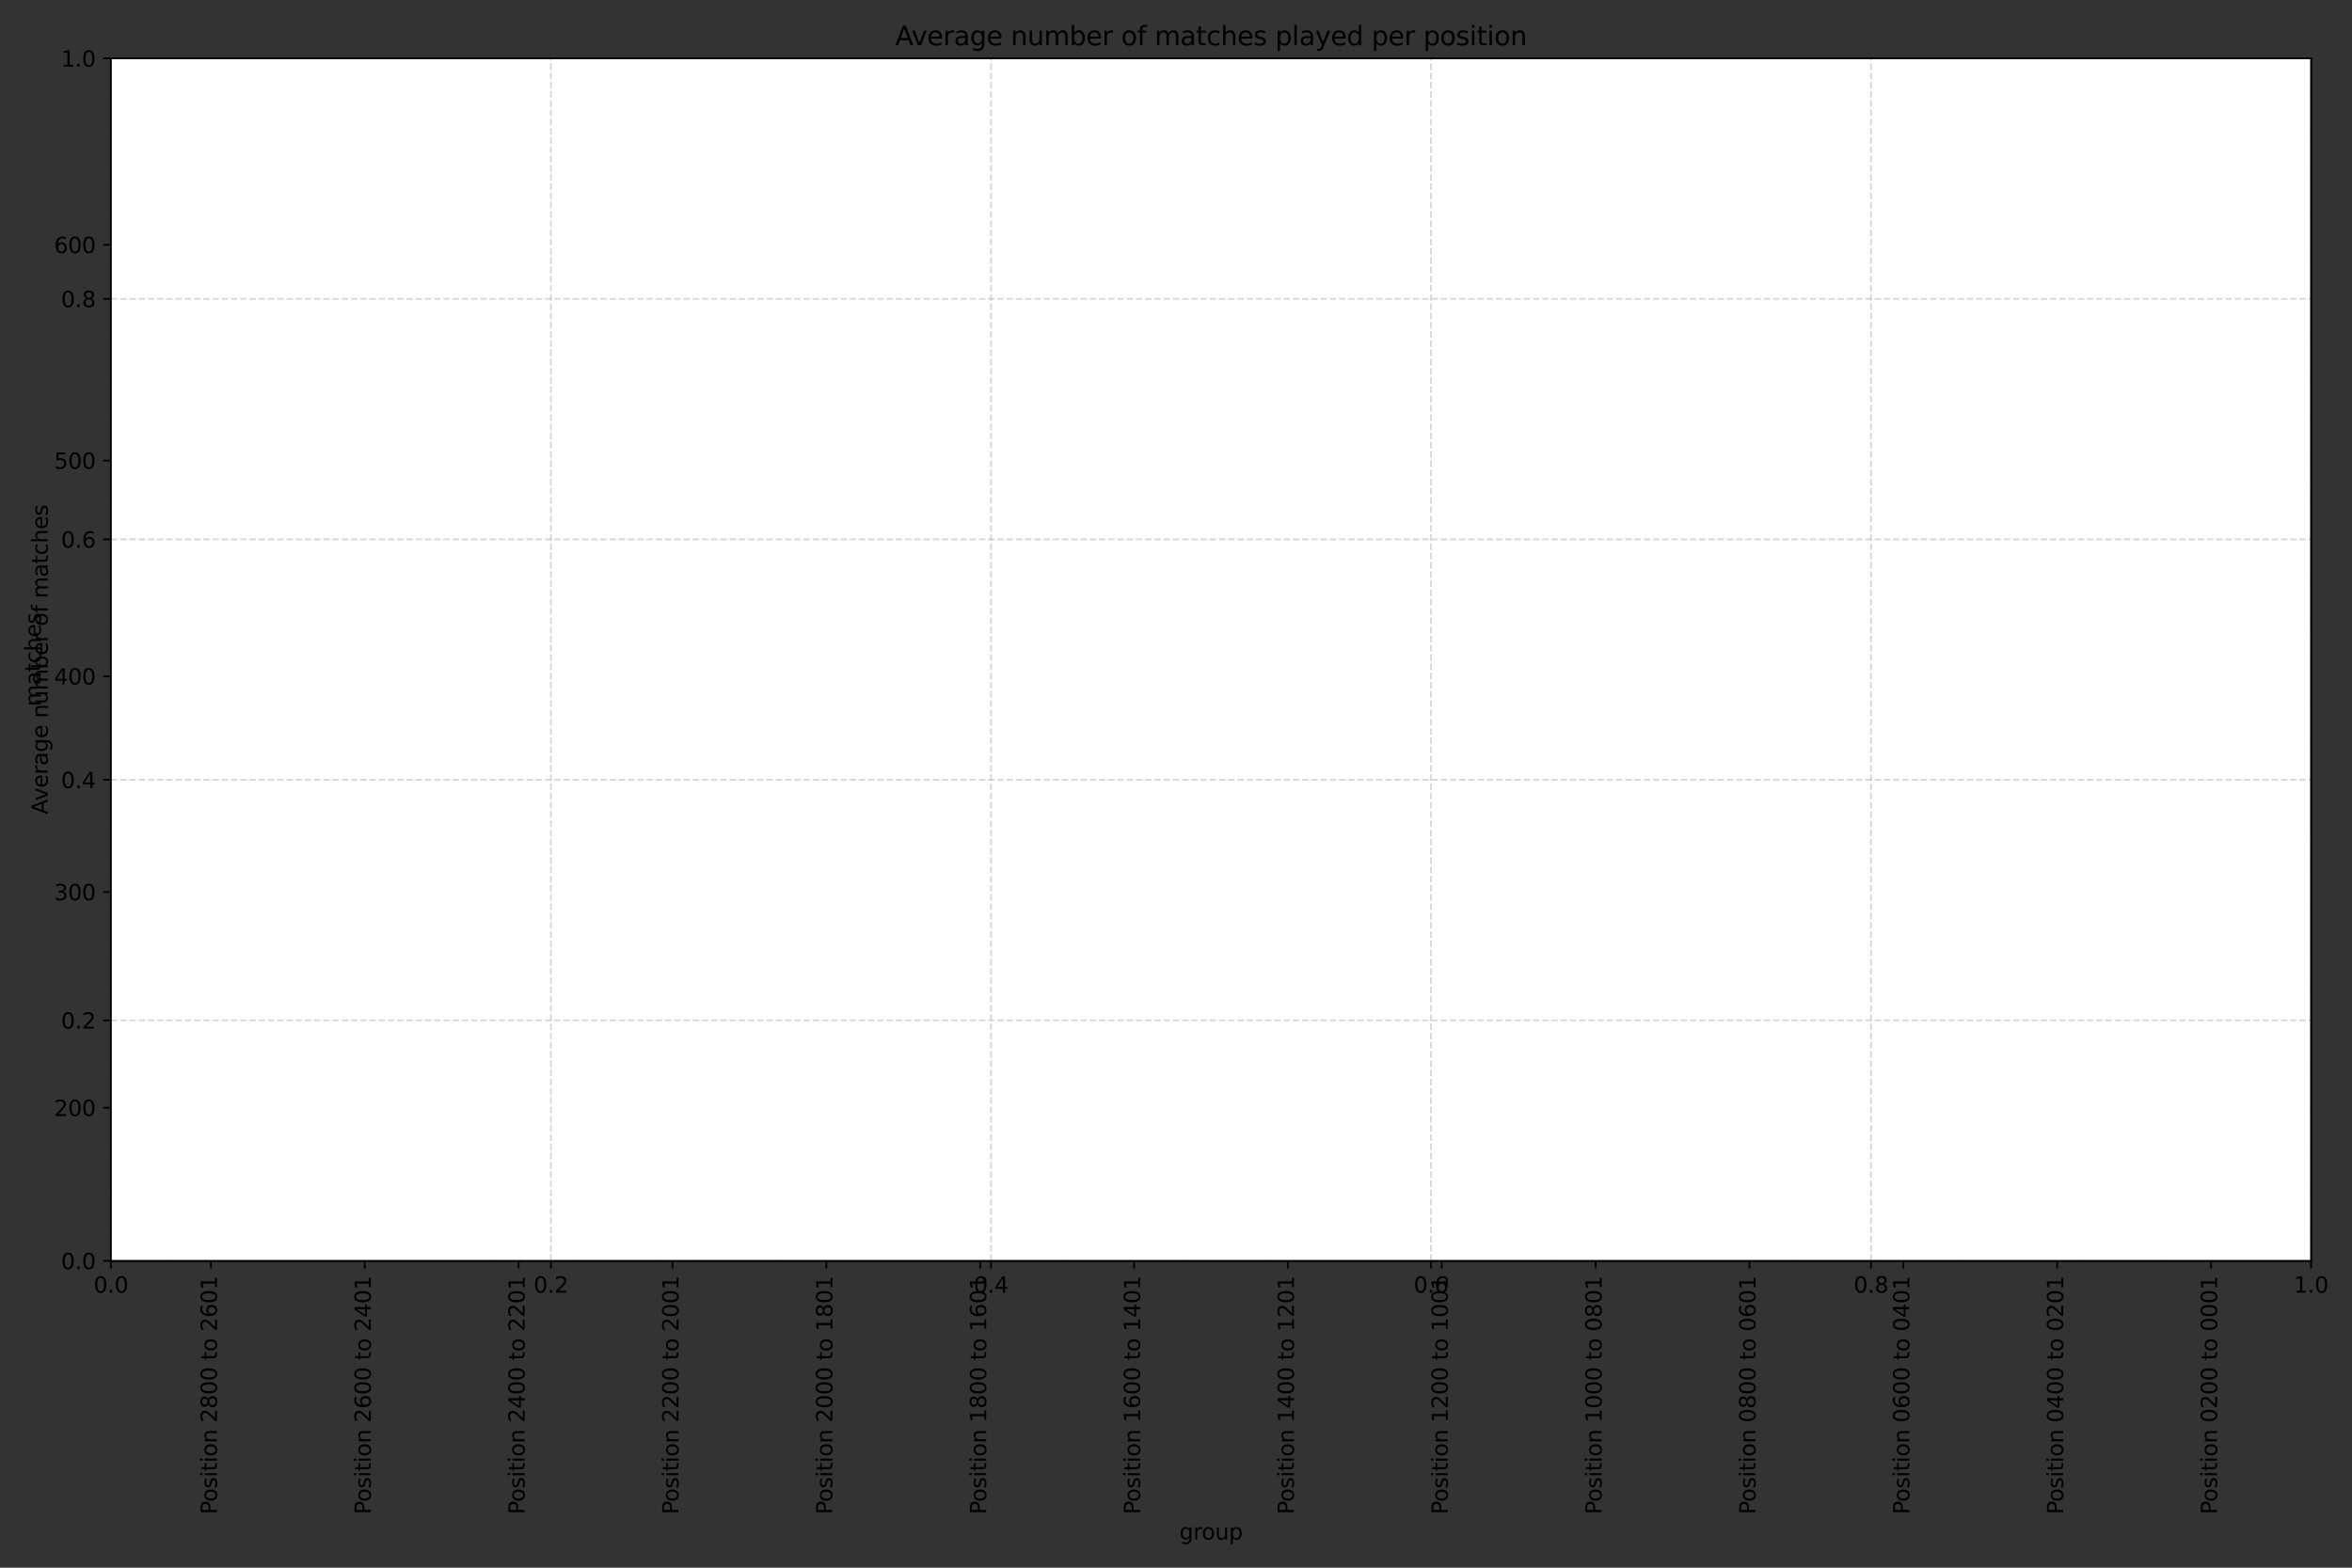 <?xml version="1.0" encoding="utf-8" standalone="no"?>
<!DOCTYPE svg PUBLIC "-//W3C//DTD SVG 1.1//EN"
  "http://www.w3.org/Graphics/SVG/1.1/DTD/svg11.dtd">
<svg xmlns:xlink="http://www.w3.org/1999/xlink" width="1080pt" height="720pt" viewBox="0 0 1080 720" xmlns="http://www.w3.org/2000/svg" version="1.1">
 <rect x="0" y="0" width="1080" height="720" fill="#333333" stroke="none"/>
 <defs>
  <style type="text/css">*{stroke-linejoin: round; stroke-linecap: butt}</style>
 </defs>
 <g id="figure_1">
  <g id="patch_1">
   <path d="M 0 720 
L 1080 720 
L 1080 0 
L 0 0 
L 0 720 
z
" style="fill: none"/>
  </g>
  <g id="axes_1">
   <g id="patch_2">
    <path d="M 50.925 579.075 
L 1061.2 579.075 
L 1061.2 26.8 
L 50.925 26.8 
z
" style="fill: #ffffff"/>
   </g>
   <g id="matplotlib.axis_1">
    <g id="xtick_1">
     <g id="line2d_1">
      <defs>
       <path id="m9cda4d119b" d="M 0 0 
L 0 3.5 
" style="stroke: #000000; stroke-width: 0.8"/>
      </defs>
      <g>
       <use xlink:href="#m9cda4d119b" x="1015.278" y="579.075" style="stroke: #000000; stroke-width: 0.8"/>
      </g>
     </g>
     <g id="text_1">
      <!-- Position 0200 to 0001 -->
      <g transform="translate(1018.038 695.477)rotate(-90)scale(0.1 -0.1)">
       <defs>
        <path id="DejaVuSans-50" d="M 1259 4147 
L 1259 2394 
L 2053 2394 
Q 2494 2394 2734 2622 
Q 2975 2850 2975 3272 
Q 2975 3691 2734 3919 
Q 2494 4147 2053 4147 
L 1259 4147 
z
M 628 4666 
L 2053 4666 
Q 2838 4666 3239 4311 
Q 3641 3956 3641 3272 
Q 3641 2581 3239 2228 
Q 2838 1875 2053 1875 
L 1259 1875 
L 1259 0 
L 628 0 
L 628 4666 
z
" transform="scale(0.016)"/>
        <path id="DejaVuSans-6f" d="M 1959 3097 
Q 1497 3097 1228 2736 
Q 959 2375 959 1747 
Q 959 1119 1226 758 
Q 1494 397 1959 397 
Q 2419 397 2687 759 
Q 2956 1122 2956 1747 
Q 2956 2369 2687 2733 
Q 2419 3097 1959 3097 
z
M 1959 3584 
Q 2709 3584 3137 3096 
Q 3566 2609 3566 1747 
Q 3566 888 3137 398 
Q 2709 -91 1959 -91 
Q 1206 -91 779 398 
Q 353 888 353 1747 
Q 353 2609 779 3096 
Q 1206 3584 1959 3584 
z
" transform="scale(0.016)"/>
        <path id="DejaVuSans-73" d="M 2834 3397 
L 2834 2853 
Q 2591 2978 2328 3040 
Q 2066 3103 1784 3103 
Q 1356 3103 1142 2972 
Q 928 2841 928 2578 
Q 928 2378 1081 2264 
Q 1234 2150 1697 2047 
L 1894 2003 
Q 2506 1872 2764 1633 
Q 3022 1394 3022 966 
Q 3022 478 2636 193 
Q 2250 -91 1575 -91 
Q 1294 -91 989 -36 
Q 684 19 347 128 
L 347 722 
Q 666 556 975 473 
Q 1284 391 1588 391 
Q 1994 391 2212 530 
Q 2431 669 2431 922 
Q 2431 1156 2273 1281 
Q 2116 1406 1581 1522 
L 1381 1569 
Q 847 1681 609 1914 
Q 372 2147 372 2553 
Q 372 3047 722 3315 
Q 1072 3584 1716 3584 
Q 2034 3584 2315 3537 
Q 2597 3491 2834 3397 
z
" transform="scale(0.016)"/>
        <path id="DejaVuSans-69" d="M 603 3500 
L 1178 3500 
L 1178 0 
L 603 0 
L 603 3500 
z
M 603 4863 
L 1178 4863 
L 1178 4134 
L 603 4134 
L 603 4863 
z
" transform="scale(0.016)"/>
        <path id="DejaVuSans-74" d="M 1172 4494 
L 1172 3500 
L 2356 3500 
L 2356 3053 
L 1172 3053 
L 1172 1153 
Q 1172 725 1289 603 
Q 1406 481 1766 481 
L 2356 481 
L 2356 0 
L 1766 0 
Q 1100 0 847 248 
Q 594 497 594 1153 
L 594 3053 
L 172 3053 
L 172 3500 
L 594 3500 
L 594 4494 
L 1172 4494 
z
" transform="scale(0.016)"/>
        <path id="DejaVuSans-6e" d="M 3513 2113 
L 3513 0 
L 2938 0 
L 2938 2094 
Q 2938 2591 2744 2837 
Q 2550 3084 2163 3084 
Q 1697 3084 1428 2787 
Q 1159 2491 1159 1978 
L 1159 0 
L 581 0 
L 581 3500 
L 1159 3500 
L 1159 2956 
Q 1366 3272 1645 3428 
Q 1925 3584 2291 3584 
Q 2894 3584 3203 3211 
Q 3513 2838 3513 2113 
z
" transform="scale(0.016)"/>
        <path id="DejaVuSans-20" transform="scale(0.016)"/>
        <path id="DejaVuSans-30" d="M 2034 4250 
Q 1547 4250 1301 3770 
Q 1056 3291 1056 2328 
Q 1056 1369 1301 889 
Q 1547 409 2034 409 
Q 2525 409 2770 889 
Q 3016 1369 3016 2328 
Q 3016 3291 2770 3770 
Q 2525 4250 2034 4250 
z
M 2034 4750 
Q 2819 4750 3233 4129 
Q 3647 3509 3647 2328 
Q 3647 1150 3233 529 
Q 2819 -91 2034 -91 
Q 1250 -91 836 529 
Q 422 1150 422 2328 
Q 422 3509 836 4129 
Q 1250 4750 2034 4750 
z
" transform="scale(0.016)"/>
        <path id="DejaVuSans-32" d="M 1228 531 
L 3431 531 
L 3431 0 
L 469 0 
L 469 531 
Q 828 903 1448 1529 
Q 2069 2156 2228 2338 
Q 2531 2678 2651 2914 
Q 2772 3150 2772 3378 
Q 2772 3750 2511 3984 
Q 2250 4219 1831 4219 
Q 1534 4219 1204 4116 
Q 875 4013 500 3803 
L 500 4441 
Q 881 4594 1212 4672 
Q 1544 4750 1819 4750 
Q 2544 4750 2975 4387 
Q 3406 4025 3406 3419 
Q 3406 3131 3298 2873 
Q 3191 2616 2906 2266 
Q 2828 2175 2409 1742 
Q 1991 1309 1228 531 
z
" transform="scale(0.016)"/>
        <path id="DejaVuSans-31" d="M 794 531 
L 1825 531 
L 1825 4091 
L 703 3866 
L 703 4441 
L 1819 4666 
L 2450 4666 
L 2450 531 
L 3481 531 
L 3481 0 
L 794 0 
L 794 531 
z
" transform="scale(0.016)"/>
       </defs>
       <use xlink:href="#DejaVuSans-50"/>
       <use xlink:href="#DejaVuSans-6f" x="56.678"/>
       <use xlink:href="#DejaVuSans-73" x="117.859"/>
       <use xlink:href="#DejaVuSans-69" x="169.959"/>
       <use xlink:href="#DejaVuSans-74" x="197.742"/>
       <use xlink:href="#DejaVuSans-69" x="236.951"/>
       <use xlink:href="#DejaVuSans-6f" x="264.734"/>
       <use xlink:href="#DejaVuSans-6e" x="325.916"/>
       <use xlink:href="#DejaVuSans-20" x="389.295"/>
       <use xlink:href="#DejaVuSans-30" x="421.082"/>
       <use xlink:href="#DejaVuSans-32" x="484.705"/>
       <use xlink:href="#DejaVuSans-30" x="548.328"/>
       <use xlink:href="#DejaVuSans-30" x="611.951"/>
       <use xlink:href="#DejaVuSans-20" x="675.574"/>
       <use xlink:href="#DejaVuSans-74" x="707.361"/>
       <use xlink:href="#DejaVuSans-6f" x="746.57"/>
       <use xlink:href="#DejaVuSans-20" x="807.752"/>
       <use xlink:href="#DejaVuSans-30" x="839.539"/>
       <use xlink:href="#DejaVuSans-30" x="903.162"/>
       <use xlink:href="#DejaVuSans-30" x="966.785"/>
       <use xlink:href="#DejaVuSans-31" x="1030.408"/>
      </g>
     </g>
    </g>
    <g id="xtick_2">
     <g id="line2d_2">
      <g>
       <use xlink:href="#m9cda4d119b" x="944.63" y="579.075" style="stroke: #000000; stroke-width: 0.8"/>
      </g>
     </g>
     <g id="text_2">
      <!-- Position 0400 to 0201 -->
      <g transform="translate(947.389 695.477)rotate(-90)scale(0.1 -0.1)">
       <defs>
        <path id="DejaVuSans-34" d="M 2419 4116 
L 825 1625 
L 2419 1625 
L 2419 4116 
z
M 2253 4666 
L 3047 4666 
L 3047 1625 
L 3713 1625 
L 3713 1100 
L 3047 1100 
L 3047 0 
L 2419 0 
L 2419 1100 
L 313 1100 
L 313 1709 
L 2253 4666 
z
" transform="scale(0.016)"/>
       </defs>
       <use xlink:href="#DejaVuSans-50"/>
       <use xlink:href="#DejaVuSans-6f" x="56.678"/>
       <use xlink:href="#DejaVuSans-73" x="117.859"/>
       <use xlink:href="#DejaVuSans-69" x="169.959"/>
       <use xlink:href="#DejaVuSans-74" x="197.742"/>
       <use xlink:href="#DejaVuSans-69" x="236.951"/>
       <use xlink:href="#DejaVuSans-6f" x="264.734"/>
       <use xlink:href="#DejaVuSans-6e" x="325.916"/>
       <use xlink:href="#DejaVuSans-20" x="389.295"/>
       <use xlink:href="#DejaVuSans-30" x="421.082"/>
       <use xlink:href="#DejaVuSans-34" x="484.705"/>
       <use xlink:href="#DejaVuSans-30" x="548.328"/>
       <use xlink:href="#DejaVuSans-30" x="611.951"/>
       <use xlink:href="#DejaVuSans-20" x="675.574"/>
       <use xlink:href="#DejaVuSans-74" x="707.361"/>
       <use xlink:href="#DejaVuSans-6f" x="746.57"/>
       <use xlink:href="#DejaVuSans-20" x="807.752"/>
       <use xlink:href="#DejaVuSans-30" x="839.539"/>
       <use xlink:href="#DejaVuSans-32" x="903.162"/>
       <use xlink:href="#DejaVuSans-30" x="966.785"/>
       <use xlink:href="#DejaVuSans-31" x="1030.408"/>
      </g>
     </g>
    </g>
    <g id="xtick_3">
     <g id="line2d_3">
      <g>
       <use xlink:href="#m9cda4d119b" x="873.981" y="579.075" style="stroke: #000000; stroke-width: 0.8"/>
      </g>
     </g>
     <g id="text_3">
      <!-- Position 0600 to 0401 -->
      <g transform="translate(876.741 695.477)rotate(-90)scale(0.1 -0.1)">
       <defs>
        <path id="DejaVuSans-36" d="M 2113 2584 
Q 1688 2584 1439 2293 
Q 1191 2003 1191 1497 
Q 1191 994 1439 701 
Q 1688 409 2113 409 
Q 2538 409 2786 701 
Q 3034 994 3034 1497 
Q 3034 2003 2786 2293 
Q 2538 2584 2113 2584 
z
M 3366 4563 
L 3366 3988 
Q 3128 4100 2886 4159 
Q 2644 4219 2406 4219 
Q 1781 4219 1451 3797 
Q 1122 3375 1075 2522 
Q 1259 2794 1537 2939 
Q 1816 3084 2150 3084 
Q 2853 3084 3261 2657 
Q 3669 2231 3669 1497 
Q 3669 778 3244 343 
Q 2819 -91 2113 -91 
Q 1303 -91 875 529 
Q 447 1150 447 2328 
Q 447 3434 972 4092 
Q 1497 4750 2381 4750 
Q 2619 4750 2861 4703 
Q 3103 4656 3366 4563 
z
" transform="scale(0.016)"/>
       </defs>
       <use xlink:href="#DejaVuSans-50"/>
       <use xlink:href="#DejaVuSans-6f" x="56.678"/>
       <use xlink:href="#DejaVuSans-73" x="117.859"/>
       <use xlink:href="#DejaVuSans-69" x="169.959"/>
       <use xlink:href="#DejaVuSans-74" x="197.742"/>
       <use xlink:href="#DejaVuSans-69" x="236.951"/>
       <use xlink:href="#DejaVuSans-6f" x="264.734"/>
       <use xlink:href="#DejaVuSans-6e" x="325.916"/>
       <use xlink:href="#DejaVuSans-20" x="389.295"/>
       <use xlink:href="#DejaVuSans-30" x="421.082"/>
       <use xlink:href="#DejaVuSans-36" x="484.705"/>
       <use xlink:href="#DejaVuSans-30" x="548.328"/>
       <use xlink:href="#DejaVuSans-30" x="611.951"/>
       <use xlink:href="#DejaVuSans-20" x="675.574"/>
       <use xlink:href="#DejaVuSans-74" x="707.361"/>
       <use xlink:href="#DejaVuSans-6f" x="746.57"/>
       <use xlink:href="#DejaVuSans-20" x="807.752"/>
       <use xlink:href="#DejaVuSans-30" x="839.539"/>
       <use xlink:href="#DejaVuSans-34" x="903.162"/>
       <use xlink:href="#DejaVuSans-30" x="966.785"/>
       <use xlink:href="#DejaVuSans-31" x="1030.408"/>
      </g>
     </g>
    </g>
    <g id="xtick_4">
     <g id="line2d_4">
      <g>
       <use xlink:href="#m9cda4d119b" x="803.333" y="579.075" style="stroke: #000000; stroke-width: 0.8"/>
      </g>
     </g>
     <g id="text_4">
      <!-- Position 0800 to 0601 -->
      <g transform="translate(806.092 695.477)rotate(-90)scale(0.1 -0.1)">
       <defs>
        <path id="DejaVuSans-38" d="M 2034 2216 
Q 1584 2216 1326 1975 
Q 1069 1734 1069 1313 
Q 1069 891 1326 650 
Q 1584 409 2034 409 
Q 2484 409 2743 651 
Q 3003 894 3003 1313 
Q 3003 1734 2745 1975 
Q 2488 2216 2034 2216 
z
M 1403 2484 
Q 997 2584 770 2862 
Q 544 3141 544 3541 
Q 544 4100 942 4425 
Q 1341 4750 2034 4750 
Q 2731 4750 3128 4425 
Q 3525 4100 3525 3541 
Q 3525 3141 3298 2862 
Q 3072 2584 2669 2484 
Q 3125 2378 3379 2068 
Q 3634 1759 3634 1313 
Q 3634 634 3220 271 
Q 2806 -91 2034 -91 
Q 1263 -91 848 271 
Q 434 634 434 1313 
Q 434 1759 690 2068 
Q 947 2378 1403 2484 
z
M 1172 3481 
Q 1172 3119 1398 2916 
Q 1625 2713 2034 2713 
Q 2441 2713 2670 2916 
Q 2900 3119 2900 3481 
Q 2900 3844 2670 4047 
Q 2441 4250 2034 4250 
Q 1625 4250 1398 4047 
Q 1172 3844 1172 3481 
z
" transform="scale(0.016)"/>
       </defs>
       <use xlink:href="#DejaVuSans-50"/>
       <use xlink:href="#DejaVuSans-6f" x="56.678"/>
       <use xlink:href="#DejaVuSans-73" x="117.859"/>
       <use xlink:href="#DejaVuSans-69" x="169.959"/>
       <use xlink:href="#DejaVuSans-74" x="197.742"/>
       <use xlink:href="#DejaVuSans-69" x="236.951"/>
       <use xlink:href="#DejaVuSans-6f" x="264.734"/>
       <use xlink:href="#DejaVuSans-6e" x="325.916"/>
       <use xlink:href="#DejaVuSans-20" x="389.295"/>
       <use xlink:href="#DejaVuSans-30" x="421.082"/>
       <use xlink:href="#DejaVuSans-38" x="484.705"/>
       <use xlink:href="#DejaVuSans-30" x="548.328"/>
       <use xlink:href="#DejaVuSans-30" x="611.951"/>
       <use xlink:href="#DejaVuSans-20" x="675.574"/>
       <use xlink:href="#DejaVuSans-74" x="707.361"/>
       <use xlink:href="#DejaVuSans-6f" x="746.57"/>
       <use xlink:href="#DejaVuSans-20" x="807.752"/>
       <use xlink:href="#DejaVuSans-30" x="839.539"/>
       <use xlink:href="#DejaVuSans-36" x="903.162"/>
       <use xlink:href="#DejaVuSans-30" x="966.785"/>
       <use xlink:href="#DejaVuSans-31" x="1030.408"/>
      </g>
     </g>
    </g>
    <g id="xtick_5">
     <g id="line2d_5">
      <g>
       <use xlink:href="#m9cda4d119b" x="732.684" y="579.075" style="stroke: #000000; stroke-width: 0.8"/>
      </g>
     </g>
     <g id="text_5">
      <!-- Position 1000 to 0801 -->
      <g transform="translate(735.443 695.477)rotate(-90)scale(0.1 -0.1)">
       <use xlink:href="#DejaVuSans-50"/>
       <use xlink:href="#DejaVuSans-6f" x="56.678"/>
       <use xlink:href="#DejaVuSans-73" x="117.859"/>
       <use xlink:href="#DejaVuSans-69" x="169.959"/>
       <use xlink:href="#DejaVuSans-74" x="197.742"/>
       <use xlink:href="#DejaVuSans-69" x="236.951"/>
       <use xlink:href="#DejaVuSans-6f" x="264.734"/>
       <use xlink:href="#DejaVuSans-6e" x="325.916"/>
       <use xlink:href="#DejaVuSans-20" x="389.295"/>
       <use xlink:href="#DejaVuSans-31" x="421.082"/>
       <use xlink:href="#DejaVuSans-30" x="484.705"/>
       <use xlink:href="#DejaVuSans-30" x="548.328"/>
       <use xlink:href="#DejaVuSans-30" x="611.951"/>
       <use xlink:href="#DejaVuSans-20" x="675.574"/>
       <use xlink:href="#DejaVuSans-74" x="707.361"/>
       <use xlink:href="#DejaVuSans-6f" x="746.57"/>
       <use xlink:href="#DejaVuSans-20" x="807.752"/>
       <use xlink:href="#DejaVuSans-30" x="839.539"/>
       <use xlink:href="#DejaVuSans-38" x="903.162"/>
       <use xlink:href="#DejaVuSans-30" x="966.785"/>
       <use xlink:href="#DejaVuSans-31" x="1030.408"/>
      </g>
     </g>
    </g>
    <g id="xtick_6">
     <g id="line2d_6">
      <g>
       <use xlink:href="#m9cda4d119b" x="662.035" y="579.075" style="stroke: #000000; stroke-width: 0.8"/>
      </g>
     </g>
     <g id="text_6">
      <!-- Position 1200 to 1001 -->
      <g transform="translate(664.795 695.477)rotate(-90)scale(0.1 -0.1)">
       <use xlink:href="#DejaVuSans-50"/>
       <use xlink:href="#DejaVuSans-6f" x="56.678"/>
       <use xlink:href="#DejaVuSans-73" x="117.859"/>
       <use xlink:href="#DejaVuSans-69" x="169.959"/>
       <use xlink:href="#DejaVuSans-74" x="197.742"/>
       <use xlink:href="#DejaVuSans-69" x="236.951"/>
       <use xlink:href="#DejaVuSans-6f" x="264.734"/>
       <use xlink:href="#DejaVuSans-6e" x="325.916"/>
       <use xlink:href="#DejaVuSans-20" x="389.295"/>
       <use xlink:href="#DejaVuSans-31" x="421.082"/>
       <use xlink:href="#DejaVuSans-32" x="484.705"/>
       <use xlink:href="#DejaVuSans-30" x="548.328"/>
       <use xlink:href="#DejaVuSans-30" x="611.951"/>
       <use xlink:href="#DejaVuSans-20" x="675.574"/>
       <use xlink:href="#DejaVuSans-74" x="707.361"/>
       <use xlink:href="#DejaVuSans-6f" x="746.57"/>
       <use xlink:href="#DejaVuSans-20" x="807.752"/>
       <use xlink:href="#DejaVuSans-31" x="839.539"/>
       <use xlink:href="#DejaVuSans-30" x="903.162"/>
       <use xlink:href="#DejaVuSans-30" x="966.785"/>
       <use xlink:href="#DejaVuSans-31" x="1030.408"/>
      </g>
     </g>
    </g>
    <g id="xtick_7">
     <g id="line2d_7">
      <g>
       <use xlink:href="#m9cda4d119b" x="591.387" y="579.075" style="stroke: #000000; stroke-width: 0.8"/>
      </g>
     </g>
     <g id="text_7">
      <!-- Position 1400 to 1201 -->
      <g transform="translate(594.146 695.477)rotate(-90)scale(0.1 -0.1)">
       <use xlink:href="#DejaVuSans-50"/>
       <use xlink:href="#DejaVuSans-6f" x="56.678"/>
       <use xlink:href="#DejaVuSans-73" x="117.859"/>
       <use xlink:href="#DejaVuSans-69" x="169.959"/>
       <use xlink:href="#DejaVuSans-74" x="197.742"/>
       <use xlink:href="#DejaVuSans-69" x="236.951"/>
       <use xlink:href="#DejaVuSans-6f" x="264.734"/>
       <use xlink:href="#DejaVuSans-6e" x="325.916"/>
       <use xlink:href="#DejaVuSans-20" x="389.295"/>
       <use xlink:href="#DejaVuSans-31" x="421.082"/>
       <use xlink:href="#DejaVuSans-34" x="484.705"/>
       <use xlink:href="#DejaVuSans-30" x="548.328"/>
       <use xlink:href="#DejaVuSans-30" x="611.951"/>
       <use xlink:href="#DejaVuSans-20" x="675.574"/>
       <use xlink:href="#DejaVuSans-74" x="707.361"/>
       <use xlink:href="#DejaVuSans-6f" x="746.57"/>
       <use xlink:href="#DejaVuSans-20" x="807.752"/>
       <use xlink:href="#DejaVuSans-31" x="839.539"/>
       <use xlink:href="#DejaVuSans-32" x="903.162"/>
       <use xlink:href="#DejaVuSans-30" x="966.785"/>
       <use xlink:href="#DejaVuSans-31" x="1030.408"/>
      </g>
     </g>
    </g>
    <g id="xtick_8">
     <g id="line2d_8">
      <g>
       <use xlink:href="#m9cda4d119b" x="520.738" y="579.075" style="stroke: #000000; stroke-width: 0.8"/>
      </g>
     </g>
     <g id="text_8">
      <!-- Position 1600 to 1401 -->
      <g transform="translate(523.498 695.477)rotate(-90)scale(0.1 -0.1)">
       <use xlink:href="#DejaVuSans-50"/>
       <use xlink:href="#DejaVuSans-6f" x="56.678"/>
       <use xlink:href="#DejaVuSans-73" x="117.859"/>
       <use xlink:href="#DejaVuSans-69" x="169.959"/>
       <use xlink:href="#DejaVuSans-74" x="197.742"/>
       <use xlink:href="#DejaVuSans-69" x="236.951"/>
       <use xlink:href="#DejaVuSans-6f" x="264.734"/>
       <use xlink:href="#DejaVuSans-6e" x="325.916"/>
       <use xlink:href="#DejaVuSans-20" x="389.295"/>
       <use xlink:href="#DejaVuSans-31" x="421.082"/>
       <use xlink:href="#DejaVuSans-36" x="484.705"/>
       <use xlink:href="#DejaVuSans-30" x="548.328"/>
       <use xlink:href="#DejaVuSans-30" x="611.951"/>
       <use xlink:href="#DejaVuSans-20" x="675.574"/>
       <use xlink:href="#DejaVuSans-74" x="707.361"/>
       <use xlink:href="#DejaVuSans-6f" x="746.57"/>
       <use xlink:href="#DejaVuSans-20" x="807.752"/>
       <use xlink:href="#DejaVuSans-31" x="839.539"/>
       <use xlink:href="#DejaVuSans-34" x="903.162"/>
       <use xlink:href="#DejaVuSans-30" x="966.785"/>
       <use xlink:href="#DejaVuSans-31" x="1030.408"/>
      </g>
     </g>
    </g>
    <g id="xtick_9">
     <g id="line2d_9">
      <g>
       <use xlink:href="#m9cda4d119b" x="450.09" y="579.075" style="stroke: #000000; stroke-width: 0.8"/>
      </g>
     </g>
     <g id="text_9">
      <!-- Position 1800 to 1601 -->
      <g transform="translate(452.849 695.477)rotate(-90)scale(0.1 -0.1)">
       <use xlink:href="#DejaVuSans-50"/>
       <use xlink:href="#DejaVuSans-6f" x="56.678"/>
       <use xlink:href="#DejaVuSans-73" x="117.859"/>
       <use xlink:href="#DejaVuSans-69" x="169.959"/>
       <use xlink:href="#DejaVuSans-74" x="197.742"/>
       <use xlink:href="#DejaVuSans-69" x="236.951"/>
       <use xlink:href="#DejaVuSans-6f" x="264.734"/>
       <use xlink:href="#DejaVuSans-6e" x="325.916"/>
       <use xlink:href="#DejaVuSans-20" x="389.295"/>
       <use xlink:href="#DejaVuSans-31" x="421.082"/>
       <use xlink:href="#DejaVuSans-38" x="484.705"/>
       <use xlink:href="#DejaVuSans-30" x="548.328"/>
       <use xlink:href="#DejaVuSans-30" x="611.951"/>
       <use xlink:href="#DejaVuSans-20" x="675.574"/>
       <use xlink:href="#DejaVuSans-74" x="707.361"/>
       <use xlink:href="#DejaVuSans-6f" x="746.57"/>
       <use xlink:href="#DejaVuSans-20" x="807.752"/>
       <use xlink:href="#DejaVuSans-31" x="839.539"/>
       <use xlink:href="#DejaVuSans-36" x="903.162"/>
       <use xlink:href="#DejaVuSans-30" x="966.785"/>
       <use xlink:href="#DejaVuSans-31" x="1030.408"/>
      </g>
     </g>
    </g>
    <g id="xtick_10">
     <g id="line2d_10">
      <g>
       <use xlink:href="#m9cda4d119b" x="379.441" y="579.075" style="stroke: #000000; stroke-width: 0.8"/>
      </g>
     </g>
     <g id="text_10">
      <!-- Position 2000 to 1801 -->
      <g transform="translate(382.2 695.477)rotate(-90)scale(0.1 -0.1)">
       <use xlink:href="#DejaVuSans-50"/>
       <use xlink:href="#DejaVuSans-6f" x="56.678"/>
       <use xlink:href="#DejaVuSans-73" x="117.859"/>
       <use xlink:href="#DejaVuSans-69" x="169.959"/>
       <use xlink:href="#DejaVuSans-74" x="197.742"/>
       <use xlink:href="#DejaVuSans-69" x="236.951"/>
       <use xlink:href="#DejaVuSans-6f" x="264.734"/>
       <use xlink:href="#DejaVuSans-6e" x="325.916"/>
       <use xlink:href="#DejaVuSans-20" x="389.295"/>
       <use xlink:href="#DejaVuSans-32" x="421.082"/>
       <use xlink:href="#DejaVuSans-30" x="484.705"/>
       <use xlink:href="#DejaVuSans-30" x="548.328"/>
       <use xlink:href="#DejaVuSans-30" x="611.951"/>
       <use xlink:href="#DejaVuSans-20" x="675.574"/>
       <use xlink:href="#DejaVuSans-74" x="707.361"/>
       <use xlink:href="#DejaVuSans-6f" x="746.57"/>
       <use xlink:href="#DejaVuSans-20" x="807.752"/>
       <use xlink:href="#DejaVuSans-31" x="839.539"/>
       <use xlink:href="#DejaVuSans-38" x="903.162"/>
       <use xlink:href="#DejaVuSans-30" x="966.785"/>
       <use xlink:href="#DejaVuSans-31" x="1030.408"/>
      </g>
     </g>
    </g>
    <g id="xtick_11">
     <g id="line2d_11">
      <g>
       <use xlink:href="#m9cda4d119b" x="308.792" y="579.075" style="stroke: #000000; stroke-width: 0.8"/>
      </g>
     </g>
     <g id="text_11">
      <!-- Position 2200 to 2001 -->
      <g transform="translate(311.552 695.477)rotate(-90)scale(0.1 -0.1)">
       <use xlink:href="#DejaVuSans-50"/>
       <use xlink:href="#DejaVuSans-6f" x="56.678"/>
       <use xlink:href="#DejaVuSans-73" x="117.859"/>
       <use xlink:href="#DejaVuSans-69" x="169.959"/>
       <use xlink:href="#DejaVuSans-74" x="197.742"/>
       <use xlink:href="#DejaVuSans-69" x="236.951"/>
       <use xlink:href="#DejaVuSans-6f" x="264.734"/>
       <use xlink:href="#DejaVuSans-6e" x="325.916"/>
       <use xlink:href="#DejaVuSans-20" x="389.295"/>
       <use xlink:href="#DejaVuSans-32" x="421.082"/>
       <use xlink:href="#DejaVuSans-32" x="484.705"/>
       <use xlink:href="#DejaVuSans-30" x="548.328"/>
       <use xlink:href="#DejaVuSans-30" x="611.951"/>
       <use xlink:href="#DejaVuSans-20" x="675.574"/>
       <use xlink:href="#DejaVuSans-74" x="707.361"/>
       <use xlink:href="#DejaVuSans-6f" x="746.57"/>
       <use xlink:href="#DejaVuSans-20" x="807.752"/>
       <use xlink:href="#DejaVuSans-32" x="839.539"/>
       <use xlink:href="#DejaVuSans-30" x="903.162"/>
       <use xlink:href="#DejaVuSans-30" x="966.785"/>
       <use xlink:href="#DejaVuSans-31" x="1030.408"/>
      </g>
     </g>
    </g>
    <g id="xtick_12">
     <g id="line2d_12">
      <g>
       <use xlink:href="#m9cda4d119b" x="238.144" y="579.075" style="stroke: #000000; stroke-width: 0.8"/>
      </g>
     </g>
     <g id="text_12">
      <!-- Position 2400 to 2201 -->
      <g transform="translate(240.903 695.477)rotate(-90)scale(0.1 -0.1)">
       <use xlink:href="#DejaVuSans-50"/>
       <use xlink:href="#DejaVuSans-6f" x="56.678"/>
       <use xlink:href="#DejaVuSans-73" x="117.859"/>
       <use xlink:href="#DejaVuSans-69" x="169.959"/>
       <use xlink:href="#DejaVuSans-74" x="197.742"/>
       <use xlink:href="#DejaVuSans-69" x="236.951"/>
       <use xlink:href="#DejaVuSans-6f" x="264.734"/>
       <use xlink:href="#DejaVuSans-6e" x="325.916"/>
       <use xlink:href="#DejaVuSans-20" x="389.295"/>
       <use xlink:href="#DejaVuSans-32" x="421.082"/>
       <use xlink:href="#DejaVuSans-34" x="484.705"/>
       <use xlink:href="#DejaVuSans-30" x="548.328"/>
       <use xlink:href="#DejaVuSans-30" x="611.951"/>
       <use xlink:href="#DejaVuSans-20" x="675.574"/>
       <use xlink:href="#DejaVuSans-74" x="707.361"/>
       <use xlink:href="#DejaVuSans-6f" x="746.57"/>
       <use xlink:href="#DejaVuSans-20" x="807.752"/>
       <use xlink:href="#DejaVuSans-32" x="839.539"/>
       <use xlink:href="#DejaVuSans-32" x="903.162"/>
       <use xlink:href="#DejaVuSans-30" x="966.785"/>
       <use xlink:href="#DejaVuSans-31" x="1030.408"/>
      </g>
     </g>
    </g>
    <g id="xtick_13">
     <g id="line2d_13">
      <g>
       <use xlink:href="#m9cda4d119b" x="167.495" y="579.075" style="stroke: #000000; stroke-width: 0.8"/>
      </g>
     </g>
     <g id="text_13">
      <!-- Position 2600 to 2401 -->
      <g transform="translate(170.255 695.477)rotate(-90)scale(0.1 -0.1)">
       <use xlink:href="#DejaVuSans-50"/>
       <use xlink:href="#DejaVuSans-6f" x="56.678"/>
       <use xlink:href="#DejaVuSans-73" x="117.859"/>
       <use xlink:href="#DejaVuSans-69" x="169.959"/>
       <use xlink:href="#DejaVuSans-74" x="197.742"/>
       <use xlink:href="#DejaVuSans-69" x="236.951"/>
       <use xlink:href="#DejaVuSans-6f" x="264.734"/>
       <use xlink:href="#DejaVuSans-6e" x="325.916"/>
       <use xlink:href="#DejaVuSans-20" x="389.295"/>
       <use xlink:href="#DejaVuSans-32" x="421.082"/>
       <use xlink:href="#DejaVuSans-36" x="484.705"/>
       <use xlink:href="#DejaVuSans-30" x="548.328"/>
       <use xlink:href="#DejaVuSans-30" x="611.951"/>
       <use xlink:href="#DejaVuSans-20" x="675.574"/>
       <use xlink:href="#DejaVuSans-74" x="707.361"/>
       <use xlink:href="#DejaVuSans-6f" x="746.57"/>
       <use xlink:href="#DejaVuSans-20" x="807.752"/>
       <use xlink:href="#DejaVuSans-32" x="839.539"/>
       <use xlink:href="#DejaVuSans-34" x="903.162"/>
       <use xlink:href="#DejaVuSans-30" x="966.785"/>
       <use xlink:href="#DejaVuSans-31" x="1030.408"/>
      </g>
     </g>
    </g>
    <g id="xtick_14">
     <g id="line2d_14">
      <g>
       <use xlink:href="#m9cda4d119b" x="96.847" y="579.075" style="stroke: #000000; stroke-width: 0.8"/>
      </g>
     </g>
     <g id="text_14">
      <!-- Position 2800 to 2601 -->
      <g transform="translate(99.606 695.477)rotate(-90)scale(0.1 -0.1)">
       <use xlink:href="#DejaVuSans-50"/>
       <use xlink:href="#DejaVuSans-6f" x="56.678"/>
       <use xlink:href="#DejaVuSans-73" x="117.859"/>
       <use xlink:href="#DejaVuSans-69" x="169.959"/>
       <use xlink:href="#DejaVuSans-74" x="197.742"/>
       <use xlink:href="#DejaVuSans-69" x="236.951"/>
       <use xlink:href="#DejaVuSans-6f" x="264.734"/>
       <use xlink:href="#DejaVuSans-6e" x="325.916"/>
       <use xlink:href="#DejaVuSans-20" x="389.295"/>
       <use xlink:href="#DejaVuSans-32" x="421.082"/>
       <use xlink:href="#DejaVuSans-38" x="484.705"/>
       <use xlink:href="#DejaVuSans-30" x="548.328"/>
       <use xlink:href="#DejaVuSans-30" x="611.951"/>
       <use xlink:href="#DejaVuSans-20" x="675.574"/>
       <use xlink:href="#DejaVuSans-74" x="707.361"/>
       <use xlink:href="#DejaVuSans-6f" x="746.57"/>
       <use xlink:href="#DejaVuSans-20" x="807.752"/>
       <use xlink:href="#DejaVuSans-32" x="839.539"/>
       <use xlink:href="#DejaVuSans-36" x="903.162"/>
       <use xlink:href="#DejaVuSans-30" x="966.785"/>
       <use xlink:href="#DejaVuSans-31" x="1030.408"/>
      </g>
     </g>
    </g>
    <g id="text_15">
     <!-- group -->
     <g transform="translate(541.543 707.075)scale(0.1 -0.1)">
      <defs>
       <path id="DejaVuSans-67" d="M 2906 1791 
Q 2906 2416 2648 2759 
Q 2391 3103 1925 3103 
Q 1463 3103 1205 2759 
Q 947 2416 947 1791 
Q 947 1169 1205 825 
Q 1463 481 1925 481 
Q 2391 481 2648 825 
Q 2906 1169 2906 1791 
z
M 3481 434 
Q 3481 -459 3084 -895 
Q 2688 -1331 1869 -1331 
Q 1566 -1331 1297 -1286 
Q 1028 -1241 775 -1147 
L 775 -588 
Q 1028 -725 1275 -790 
Q 1522 -856 1778 -856 
Q 2344 -856 2625 -561 
Q 2906 -266 2906 331 
L 2906 616 
Q 2728 306 2450 153 
Q 2172 0 1784 0 
Q 1141 0 747 490 
Q 353 981 353 1791 
Q 353 2603 747 3093 
Q 1141 3584 1784 3584 
Q 2172 3584 2450 3431 
Q 2728 3278 2906 2969 
L 2906 3500 
L 3481 3500 
L 3481 434 
z
" transform="scale(0.016)"/>
       <path id="DejaVuSans-72" d="M 2631 2963 
Q 2534 3019 2420 3045 
Q 2306 3072 2169 3072 
Q 1681 3072 1420 2755 
Q 1159 2438 1159 1844 
L 1159 0 
L 581 0 
L 581 3500 
L 1159 3500 
L 1159 2956 
Q 1341 3275 1631 3429 
Q 1922 3584 2338 3584 
Q 2397 3584 2469 3576 
Q 2541 3569 2628 3553 
L 2631 2963 
z
" transform="scale(0.016)"/>
       <path id="DejaVuSans-75" d="M 544 1381 
L 544 3500 
L 1119 3500 
L 1119 1403 
Q 1119 906 1312 657 
Q 1506 409 1894 409 
Q 2359 409 2629 706 
Q 2900 1003 2900 1516 
L 2900 3500 
L 3475 3500 
L 3475 0 
L 2900 0 
L 2900 538 
Q 2691 219 2414 64 
Q 2138 -91 1772 -91 
Q 1169 -91 856 284 
Q 544 659 544 1381 
z
M 1991 3584 
L 1991 3584 
z
" transform="scale(0.016)"/>
       <path id="DejaVuSans-70" d="M 1159 525 
L 1159 -1331 
L 581 -1331 
L 581 3500 
L 1159 3500 
L 1159 2969 
Q 1341 3281 1617 3432 
Q 1894 3584 2278 3584 
Q 2916 3584 3314 3078 
Q 3713 2572 3713 1747 
Q 3713 922 3314 415 
Q 2916 -91 2278 -91 
Q 1894 -91 1617 61 
Q 1341 213 1159 525 
z
M 3116 1747 
Q 3116 2381 2855 2742 
Q 2594 3103 2138 3103 
Q 1681 3103 1420 2742 
Q 1159 2381 1159 1747 
Q 1159 1113 1420 752 
Q 1681 391 2138 391 
Q 2594 391 2855 752 
Q 3116 1113 3116 1747 
z
" transform="scale(0.016)"/>
      </defs>
      <use xlink:href="#DejaVuSans-67"/>
      <use xlink:href="#DejaVuSans-72" x="63.477"/>
      <use xlink:href="#DejaVuSans-6f" x="102.34"/>
      <use xlink:href="#DejaVuSans-75" x="163.521"/>
      <use xlink:href="#DejaVuSans-70" x="226.9"/>
     </g>
    </g>
   </g>
   <g id="matplotlib.axis_2">
    <g id="ytick_1">
     <g id="line2d_15">
      <defs>
       <path id="m3872438edf" d="M 0 0 
L -3.5 0 
" style="stroke: #000000; stroke-width: 0.8"/>
      </defs>
      <g>
       <use xlink:href="#m3872438edf" x="50.925" y="508.742" style="stroke: #000000; stroke-width: 0.8"/>
      </g>
     </g>
     <g id="text_16">
      <!-- 200 -->
      <g transform="translate(24.837 512.541)scale(0.1 -0.1)">
       <use xlink:href="#DejaVuSans-32"/>
       <use xlink:href="#DejaVuSans-30" x="63.623"/>
       <use xlink:href="#DejaVuSans-30" x="127.246"/>
      </g>
     </g>
    </g>
    <g id="ytick_2">
     <g id="line2d_16">
      <g>
       <use xlink:href="#m3872438edf" x="50.925" y="409.663" style="stroke: #000000; stroke-width: 0.8"/>
      </g>
     </g>
     <g id="text_17">
      <!-- 300 -->
      <g transform="translate(24.837 413.462)scale(0.1 -0.1)">
       <defs>
        <path id="DejaVuSans-33" d="M 2597 2516 
Q 3050 2419 3304 2112 
Q 3559 1806 3559 1356 
Q 3559 666 3084 287 
Q 2609 -91 1734 -91 
Q 1441 -91 1130 -33 
Q 819 25 488 141 
L 488 750 
Q 750 597 1062 519 
Q 1375 441 1716 441 
Q 2309 441 2620 675 
Q 2931 909 2931 1356 
Q 2931 1769 2642 2001 
Q 2353 2234 1838 2234 
L 1294 2234 
L 1294 2753 
L 1863 2753 
Q 2328 2753 2575 2939 
Q 2822 3125 2822 3475 
Q 2822 3834 2567 4026 
Q 2313 4219 1838 4219 
Q 1578 4219 1281 4162 
Q 984 4106 628 3988 
L 628 4550 
Q 988 4650 1302 4700 
Q 1616 4750 1894 4750 
Q 2613 4750 3031 4423 
Q 3450 4097 3450 3541 
Q 3450 3153 3228 2886 
Q 3006 2619 2597 2516 
z
" transform="scale(0.016)"/>
       </defs>
       <use xlink:href="#DejaVuSans-33"/>
       <use xlink:href="#DejaVuSans-30" x="63.623"/>
       <use xlink:href="#DejaVuSans-30" x="127.246"/>
      </g>
     </g>
    </g>
    <g id="ytick_3">
     <g id="line2d_17">
      <g>
       <use xlink:href="#m3872438edf" x="50.925" y="310.584" style="stroke: #000000; stroke-width: 0.8"/>
      </g>
     </g>
     <g id="text_18">
      <!-- 400 -->
      <g transform="translate(24.837 314.383)scale(0.1 -0.1)">
       <use xlink:href="#DejaVuSans-34"/>
       <use xlink:href="#DejaVuSans-30" x="63.623"/>
       <use xlink:href="#DejaVuSans-30" x="127.246"/>
      </g>
     </g>
    </g>
    <g id="ytick_4">
     <g id="line2d_18">
      <g>
       <use xlink:href="#m3872438edf" x="50.925" y="211.505" style="stroke: #000000; stroke-width: 0.8"/>
      </g>
     </g>
     <g id="text_19">
      <!-- 500 -->
      <g transform="translate(24.837 215.304)scale(0.1 -0.1)">
       <defs>
        <path id="DejaVuSans-35" d="M 691 4666 
L 3169 4666 
L 3169 4134 
L 1269 4134 
L 1269 2991 
Q 1406 3038 1543 3061 
Q 1681 3084 1819 3084 
Q 2600 3084 3056 2656 
Q 3513 2228 3513 1497 
Q 3513 744 3044 326 
Q 2575 -91 1722 -91 
Q 1428 -91 1123 -41 
Q 819 9 494 109 
L 494 744 
Q 775 591 1075 516 
Q 1375 441 1709 441 
Q 2250 441 2565 725 
Q 2881 1009 2881 1497 
Q 2881 1984 2565 2268 
Q 2250 2553 1709 2553 
Q 1456 2553 1204 2497 
Q 953 2441 691 2322 
L 691 4666 
z
" transform="scale(0.016)"/>
       </defs>
       <use xlink:href="#DejaVuSans-35"/>
       <use xlink:href="#DejaVuSans-30" x="63.623"/>
       <use xlink:href="#DejaVuSans-30" x="127.246"/>
      </g>
     </g>
    </g>
    <g id="ytick_5">
     <g id="line2d_19">
      <g>
       <use xlink:href="#m3872438edf" x="50.925" y="112.426" style="stroke: #000000; stroke-width: 0.8"/>
      </g>
     </g>
     <g id="text_20">
      <!-- 600 -->
      <g transform="translate(24.837 116.225)scale(0.1 -0.1)">
       <use xlink:href="#DejaVuSans-36"/>
       <use xlink:href="#DejaVuSans-30" x="63.623"/>
       <use xlink:href="#DejaVuSans-30" x="127.246"/>
      </g>
     </g>
    </g>
    <g id="text_21">
     <!-- matches -->
     <g transform="translate(18.758 324.431)rotate(-90)scale(0.1 -0.1)">
      <defs>
       <path id="DejaVuSans-6d" d="M 3328 2828 
Q 3544 3216 3844 3400 
Q 4144 3584 4550 3584 
Q 5097 3584 5394 3201 
Q 5691 2819 5691 2113 
L 5691 0 
L 5113 0 
L 5113 2094 
Q 5113 2597 4934 2840 
Q 4756 3084 4391 3084 
Q 3944 3084 3684 2787 
Q 3425 2491 3425 1978 
L 3425 0 
L 2847 0 
L 2847 2094 
Q 2847 2600 2669 2842 
Q 2491 3084 2119 3084 
Q 1678 3084 1418 2786 
Q 1159 2488 1159 1978 
L 1159 0 
L 581 0 
L 581 3500 
L 1159 3500 
L 1159 2956 
Q 1356 3278 1631 3431 
Q 1906 3584 2284 3584 
Q 2666 3584 2933 3390 
Q 3200 3197 3328 2828 
z
" transform="scale(0.016)"/>
       <path id="DejaVuSans-61" d="M 2194 1759 
Q 1497 1759 1228 1600 
Q 959 1441 959 1056 
Q 959 750 1161 570 
Q 1363 391 1709 391 
Q 2188 391 2477 730 
Q 2766 1069 2766 1631 
L 2766 1759 
L 2194 1759 
z
M 3341 1997 
L 3341 0 
L 2766 0 
L 2766 531 
Q 2569 213 2275 61 
Q 1981 -91 1556 -91 
Q 1019 -91 701 211 
Q 384 513 384 1019 
Q 384 1609 779 1909 
Q 1175 2209 1959 2209 
L 2766 2209 
L 2766 2266 
Q 2766 2663 2505 2880 
Q 2244 3097 1772 3097 
Q 1472 3097 1187 3025 
Q 903 2953 641 2809 
L 641 3341 
Q 956 3463 1253 3523 
Q 1550 3584 1831 3584 
Q 2591 3584 2966 3190 
Q 3341 2797 3341 1997 
z
" transform="scale(0.016)"/>
       <path id="DejaVuSans-63" d="M 3122 3366 
L 3122 2828 
Q 2878 2963 2633 3030 
Q 2388 3097 2138 3097 
Q 1578 3097 1268 2742 
Q 959 2388 959 1747 
Q 959 1106 1268 751 
Q 1578 397 2138 397 
Q 2388 397 2633 464 
Q 2878 531 3122 666 
L 3122 134 
Q 2881 22 2623 -34 
Q 2366 -91 2075 -91 
Q 1284 -91 818 406 
Q 353 903 353 1747 
Q 353 2603 823 3093 
Q 1294 3584 2113 3584 
Q 2378 3584 2631 3529 
Q 2884 3475 3122 3366 
z
" transform="scale(0.016)"/>
       <path id="DejaVuSans-68" d="M 3513 2113 
L 3513 0 
L 2938 0 
L 2938 2094 
Q 2938 2591 2744 2837 
Q 2550 3084 2163 3084 
Q 1697 3084 1428 2787 
Q 1159 2491 1159 1978 
L 1159 0 
L 581 0 
L 581 4863 
L 1159 4863 
L 1159 2956 
Q 1366 3272 1645 3428 
Q 1925 3584 2291 3584 
Q 2894 3584 3203 3211 
Q 3513 2838 3513 2113 
z
" transform="scale(0.016)"/>
       <path id="DejaVuSans-65" d="M 3597 1894 
L 3597 1613 
L 953 1613 
Q 991 1019 1311 708 
Q 1631 397 2203 397 
Q 2534 397 2845 478 
Q 3156 559 3463 722 
L 3463 178 
Q 3153 47 2828 -22 
Q 2503 -91 2169 -91 
Q 1331 -91 842 396 
Q 353 884 353 1716 
Q 353 2575 817 3079 
Q 1281 3584 2069 3584 
Q 2775 3584 3186 3129 
Q 3597 2675 3597 1894 
z
M 3022 2063 
Q 3016 2534 2758 2815 
Q 2500 3097 2075 3097 
Q 1594 3097 1305 2825 
Q 1016 2553 972 2059 
L 3022 2063 
z
" transform="scale(0.016)"/>
      </defs>
      <use xlink:href="#DejaVuSans-6d"/>
      <use xlink:href="#DejaVuSans-61" x="97.412"/>
      <use xlink:href="#DejaVuSans-74" x="158.691"/>
      <use xlink:href="#DejaVuSans-63" x="197.9"/>
      <use xlink:href="#DejaVuSans-68" x="252.881"/>
      <use xlink:href="#DejaVuSans-65" x="316.26"/>
      <use xlink:href="#DejaVuSans-73" x="377.783"/>
     </g>
    </g>
   </g>
   <g id="line2d_20">
    <path d="M 1015.278 268.971 
L 944.63 394.375 
L 873.981 425.852 
L 803.333 428.706 
L 732.684 425.838 
L 662.035 424.683 
L 591.387 443.266 
L 520.738 516.118 
L 450.09 512.973 
L 379.441 501.484 
L 308.792 522.484 
L 238.144 512.21 
L 167.495 550.276 
L 96.847 553.972 
" clip-path="url(#pa4194f3eb3)" style="fill: none; stroke: #f77189; stroke-width: 1.5; stroke-linecap: square"/>
   </g>
   <g id="line2d_21">
    <path d="M 1015.278 251.171 
L 944.63 384.269 
L 873.981 421.518 
L 803.333 435.111 
L 732.684 420.136 
L 662.035 453.525 
L 591.387 445.381 
L 520.738 455.259 
L 450.09 439.54 
L 379.441 429.499 
L 308.792 446.679 
L 238.144 505.601 
L 167.495 523.961 
L 96.847 528.176 
" clip-path="url(#pa4194f3eb3)" style="fill: none; stroke: #f7745f; stroke-width: 1.5; stroke-linecap: square"/>
   </g>
   <g id="line2d_22">
    <path d="M 1015.278 194.151 
L 944.63 355.204 
L 873.981 381.094 
L 803.333 402.306 
L 732.684 399.413 
L 662.035 429.831 
L 591.387 438.822 
L 520.738 456.096 
L 450.09 434.646 
L 379.441 439.61 
L 308.792 442.339 
L 238.144 440.828 
L 167.495 433.66 
L 96.847 444.658 
" clip-path="url(#pa4194f3eb3)" style="fill: none; stroke: #e98132; stroke-width: 1.5; stroke-linecap: square"/>
   </g>
   <g id="line2d_23">
    <path d="M 1015.278 98.708 
L 944.63 264.71 
L 873.981 303.658 
L 803.333 335.661 
L 732.684 358.008 
L 662.035 373.469 
L 591.387 396.129 
L 520.738 398.026 
L 450.09 392.582 
L 379.441 413.393 
L 308.792 422.801 
L 238.144 417.48 
L 167.495 410.748 
L 96.847 414.79 
" clip-path="url(#pa4194f3eb3)" style="fill: none; stroke: #d18e32; stroke-width: 1.5; stroke-linecap: square"/>
   </g>
   <g id="line2d_24">
    <path d="M 1015.278 221.839 
L 944.63 333.392 
L 873.981 360.847 
L 803.333 378.235 
L 732.684 423.494 
L 662.035 437.772 
L 591.387 447.581 
L 520.738 433.853 
L 450.09 444.192 
L 379.441 451.876 
L 308.792 439.664 
L 238.144 439.312 
L 167.495 454.784 
L 96.847 446.06 
" clip-path="url(#pa4194f3eb3)" style="fill: none; stroke: #be9732; stroke-width: 1.5; stroke-linecap: square"/>
   </g>
   <g id="line2d_25">
    <path d="M 1015.278 252.32 
L 944.63 386.9 
L 873.981 392.701 
L 803.333 411.872 
L 732.684 437.42 
L 662.035 447.863 
L 591.387 452.361 
L 520.738 461.417 
L 450.09 453.822 
L 379.441 469.913 
L 308.792 477.77 
L 238.144 468.461 
L 167.495 460.124 
L 96.847 470.661 
" clip-path="url(#pa4194f3eb3)" style="fill: none; stroke: #ae9d31; stroke-width: 1.5; stroke-linecap: square"/>
   </g>
   <g id="line2d_26">
    <path d="M 1015.278 87.493 
L 944.63 259.712 
L 873.981 271.621 
L 803.333 317.856 
L 732.684 360.426 
L 662.035 375.847 
L 591.387 388.98 
L 520.738 412.13 
L 450.09 420.383 
L 379.441 413.502 
L 308.792 419.521 
L 238.144 443.87 
L 167.495 435.528 
L 96.847 431.609 
" clip-path="url(#pa4194f3eb3)" style="fill: none; stroke: #9ca231; stroke-width: 1.5; stroke-linecap: square"/>
   </g>
   <g id="line2d_27">
    <path d="M 1015.278 213.754 
L 944.63 327.313 
L 873.981 363.239 
L 803.333 397.382 
L 732.684 407.543 
L 662.035 426.799 
L 591.387 453.06 
L 520.738 442.324 
L 450.09 458.365 
L 379.441 457.454 
L 308.792 458.043 
L 238.144 461.605 
L 167.495 472.038 
L 96.847 476.363 
" clip-path="url(#pa4194f3eb3)" style="fill: none; stroke: #86a831; stroke-width: 1.5; stroke-linecap: square"/>
   </g>
   <g id="line2d_28">
    <path d="M 1015.278 229.176 
L 944.63 341.492 
L 873.981 364.488 
L 803.333 382.327 
L 732.684 406.562 
L 662.035 415.028 
L 591.387 433.308 
L 520.738 451.172 
L 450.09 444.177 
L 379.441 435.929 
L 308.792 452.133 
L 238.144 454.016 
L 167.495 462.908 
L 96.847 463.156 
" clip-path="url(#pa4194f3eb3)" style="fill: none; stroke: #63ae31; stroke-width: 1.5; stroke-linecap: square"/>
   </g>
   <g id="line2d_29">
    <path d="M 1015.278 221.205 
L 944.63 319.001 
L 873.981 328.77 
L 803.333 335.795 
L 732.684 374.034 
L 662.035 397.912 
L 591.387 405.15 
L 520.738 427.289 
L 450.09 417.025 
L 379.441 411.342 
L 308.792 438.445 
L 238.144 427.354 
L 167.495 447.263 
L 96.847 425.417 
" clip-path="url(#pa4194f3eb3)" style="fill: none; stroke: #32b252; stroke-width: 1.5; stroke-linecap: square"/>
   </g>
   <g id="line2d_30">
    <path d="M 1015.278 153.192 
L 944.63 306.2 
L 873.981 304.738 
L 803.333 320.462 
L 732.684 369.422 
L 662.035 359.266 
L 591.387 387.261 
L 520.738 391.001 
L 450.09 401.459 
L 379.441 414.86 
L 308.792 422.37 
L 238.144 438.049 
L 167.495 421.429 
L 96.847 416.698 
" clip-path="url(#pa4194f3eb3)" style="fill: none; stroke: #33b07a; stroke-width: 1.5; stroke-linecap: square"/>
   </g>
   <g id="line2d_31">
    <path d="M 1015.278 51.903 
L 944.63 177.293 
L 873.981 200.363 
L 803.333 248.843 
L 732.684 254.02 
L 662.035 306.259 
L 591.387 311.59 
L 520.738 346.465 
L 450.09 371.74 
L 379.441 342.874 
L 308.792 372.781 
L 238.144 383.744 
L 167.495 378.26 
L 96.847 378.978 
" clip-path="url(#pa4194f3eb3)" style="fill: none; stroke: #34af8f; stroke-width: 1.5; stroke-linecap: square"/>
   </g>
   <g id="line2d_32">
    <path d="M 1015.278 143.398 
L 944.63 317.396 
L 873.981 369.68 
L 803.333 409.4 
L 732.684 439.084 
L 662.035 459.955 
L 591.387 460.495 
L 520.738 473.049 
L 450.09 468.744 
L 379.441 473.202 
L 308.792 492.666 
L 238.144 487.757 
L 167.495 483.512 
L 96.847 478.805 
" clip-path="url(#pa4194f3eb3)" style="fill: none; stroke: #35ad9e; stroke-width: 1.5; stroke-linecap: square"/>
   </g>
   <g id="line2d_33">
    <path d="M 1015.278 112.698 
L 944.63 291.496 
L 873.981 302.935 
L 803.333 368.441 
L 732.684 382.694 
L 662.035 400.463 
L 591.387 442.78 
L 520.738 430.078 
L 450.09 438.218 
L 379.441 433.224 
L 308.792 448.527 
L 238.144 459.168 
L 167.495 453.367 
L 96.847 471.825 
" clip-path="url(#pa4194f3eb3)" style="fill: none; stroke: #36acaa; stroke-width: 1.5; stroke-linecap: square"/>
   </g>
   <g id="line2d_34">
    <path d="M 1015.278 242.279 
L 944.63 380.588 
L 873.981 399.265 
L 803.333 432.813 
L 732.684 432.629 
L 662.035 470.621 
L 591.387 474.639 
L 520.738 483.551 
L 450.09 469.616 
L 379.441 476.893 
L 308.792 466.5 
L 238.144 473.643 
L 167.495 488.381 
L 96.847 477.275 
" clip-path="url(#pa4194f3eb3)" style="fill: none; stroke: #37abb7; stroke-width: 1.5; stroke-linecap: square"/>
   </g>
   <g id="line2d_35">
    <path d="M 1015.278 140.738 
L 944.63 266.315 
L 873.981 330.39 
L 803.333 322.468 
L 732.684 366.068 
L 662.035 396.069 
L 591.387 414.746 
L 520.738 442.884 
L 450.09 420.017 
L 379.441 430.296 
L 308.792 442.904 
L 238.144 427.621 
L 167.495 443.469 
L 96.847 456.567 
" clip-path="url(#pa4194f3eb3)" style="fill: none; stroke: #38a9c5; stroke-width: 1.5; stroke-linecap: square"/>
   </g>
   <g id="line2d_36">
    <path d="M 1015.278 124.647 
L 944.63 293.567 
L 873.981 305.016 
L 803.333 329.726 
L 732.684 363.819 
L 662.035 385.983 
L 591.387 407.389 
L 520.738 425.02 
L 450.09 416.395 
L 379.441 431.723 
L 308.792 426.516 
L 238.144 434.765 
L 167.495 444.573 
L 96.847 449.399 
" clip-path="url(#pa4194f3eb3)" style="fill: none; stroke: #3aa6d9; stroke-width: 1.5; stroke-linecap: square"/>
   </g>
   <g id="line2d_37">
    <path d="M 1015.278 204.064 
L 944.63 324.024 
L 873.981 347.649 
L 803.333 378.29 
L 732.684 390.045 
L 662.035 403.381 
L 591.387 429.33 
L 520.738 447.833 
L 450.09 441.433 
L 379.441 458.846 
L 308.792 452.886 
L 238.144 466.138 
L 167.495 459.084 
L 96.847 467.485 
" clip-path="url(#pa4194f3eb3)" style="fill: none; stroke: #4aa0f4; stroke-width: 1.5; stroke-linecap: square"/>
   </g>
   <g id="line2d_38">
    <path d="M 1015.278 198.53 
L 944.63 332.441 
L 873.981 366.836 
L 803.333 383.293 
L 732.684 421.661 
L 662.035 431.114 
L 591.387 425.174 
L 520.738 435.597 
L 450.09 453.5 
L 379.441 465.083 
L 308.792 457.186 
L 238.144 446.912 
L 167.495 456.235 
L 96.847 456.721 
" clip-path="url(#pa4194f3eb3)" style="fill: none; stroke: #8795f4; stroke-width: 1.5; stroke-linecap: square"/>
   </g>
   <g id="line2d_39">
    <path d="M 1015.278 148.258 
L 944.63 299.566 
L 873.981 337.732 
L 803.333 367.173 
L 732.684 409.068 
L 662.035 409.247 
L 591.387 406.294 
L 520.738 416.257 
L 450.09 432.035 
L 379.441 451.123 
L 308.792 448.532 
L 238.144 445.708 
L 167.495 438.634 
L 96.847 449.389 
" clip-path="url(#pa4194f3eb3)" style="fill: none; stroke: #ac89f4; stroke-width: 1.5; stroke-linecap: square"/>
   </g>
   <g id="line2d_40">
    <path d="M 1015.278 183.287 
L 944.63 302.405 
L 873.981 331.059 
L 803.333 358.216 
L 732.684 398.799 
L 662.035 382.629 
L 591.387 394.405 
L 520.738 415.162 
L 450.09 411.005 
L 379.441 420.71 
L 308.792 429.622 
L 238.144 420.482 
L 167.495 427.626 
L 96.847 436.404 
" clip-path="url(#pa4194f3eb3)" style="fill: none; stroke: #cc7af4; stroke-width: 1.5; stroke-linecap: square"/>
   </g>
   <g id="line2d_41">
    <path d="M 1015.278 371.007 
L 944.63 430.658 
L 873.981 438.569 
L 803.333 442.305 
L 732.684 464.508 
L 662.035 468.05 
L 591.387 464.394 
L 520.738 472.137 
L 450.09 471.721 
L 379.441 493.677 
L 308.792 471.459 
L 238.144 476.294 
L 167.495 469.125 
L 96.847 470.205 
" clip-path="url(#pa4194f3eb3)" style="fill: none; stroke: #ee61f4; stroke-width: 1.5; stroke-linecap: square"/>
   </g>
   <g id="line2d_42">
    <path d="M 1015.278 135.625 
L 944.63 269.466 
L 873.981 292.646 
L 803.333 335.091 
L 732.684 341.516 
L 662.035 363.522 
L 591.387 393.751 
L 520.738 392.364 
L 450.09 381.599 
L 379.441 398.616 
L 308.792 392.334 
L 238.144 417.247 
L 167.495 428.443 
L 96.847 414.414 
" clip-path="url(#pa4194f3eb3)" style="fill: none; stroke: #f562da; stroke-width: 1.5; stroke-linecap: square"/>
   </g>
   <g id="line2d_43">
    <path d="M 1015.278 120.154 
L 944.63 225.534 
L 873.981 272.042 
L 803.333 286.859 
L 732.684 336.572 
L 662.035 374.193 
L 591.387 378.557 
L 520.738 375.144 
L 450.09 397.248 
L 379.441 382.956 
L 308.792 414.701 
L 238.144 422.305 
L 167.495 406.443 
L 96.847 417.802 
" clip-path="url(#pa4194f3eb3)" style="fill: none; stroke: #f668c0; stroke-width: 1.5; stroke-linecap: square"/>
   </g>
   <g id="line2d_44">
    <path d="M 1015.278 131.469 
L 944.63 328.572 
L 873.981 349.824 
L 803.333 396.089 
L 732.684 410.282 
L 662.035 425.763 
L 591.387 444.088 
L 520.738 445.426 
L 450.09 435.552 
L 379.441 457.682 
L 308.792 457.518 
L 238.144 444.435 
L 167.495 451.048 
L 96.847 434.23 
" clip-path="url(#pa4194f3eb3)" style="fill: none; stroke: #f66ca7; stroke-width: 1.5; stroke-linecap: square"/>
   </g>
   <g id="line2d_45"/>
   <g id="line2d_46"/>
   <g id="line2d_47"/>
   <g id="line2d_48"/>
   <g id="line2d_49"/>
   <g id="line2d_50"/>
   <g id="line2d_51"/>
   <g id="line2d_52"/>
   <g id="line2d_53"/>
   <g id="line2d_54"/>
   <g id="line2d_55"/>
   <g id="line2d_56"/>
   <g id="line2d_57"/>
   <g id="line2d_58"/>
   <g id="line2d_59"/>
   <g id="line2d_60"/>
   <g id="line2d_61"/>
   <g id="line2d_62"/>
   <g id="line2d_63"/>
   <g id="line2d_64"/>
   <g id="line2d_65"/>
   <g id="line2d_66"/>
   <g id="line2d_67"/>
   <g id="line2d_68"/>
   <g id="line2d_69"/>
   <g id="patch_3">
    <path d="M 50.925 579.075 
L 50.925 26.8 
" style="fill: none; stroke: #000000; stroke-width: 0.8; stroke-linejoin: miter; stroke-linecap: square"/>
   </g>
   <g id="patch_4">
    <path d="M 1061.2 579.075 
L 1061.2 26.8 
" style="fill: none; stroke: #000000; stroke-width: 0.8; stroke-linejoin: miter; stroke-linecap: square"/>
   </g>
   <g id="patch_5">
    <path d="M 50.925 579.075 
L 1061.2 579.075 
" style="fill: none; stroke: #000000; stroke-width: 0.8; stroke-linejoin: miter; stroke-linecap: square"/>
   </g>
   <g id="patch_6">
    <path d="M 50.925 26.8 
L 1061.2 26.8 
" style="fill: none; stroke: #000000; stroke-width: 0.8; stroke-linejoin: miter; stroke-linecap: square"/>
   </g>
   <g id="legend_1">
    <g id="patch_7">
     <path d="M 57.925 423.384 
L 203.308 423.384 
Q 205.308 423.384 205.308 421.384 
L 205.308 33.8 
Q 205.308 31.8 203.308 31.8 
L 57.925 31.8 
Q 55.925 31.8 55.925 33.8 
L 55.925 421.384 
Q 55.925 423.384 57.925 423.384 
z
" style="fill: #ffffff; opacity: 0.8; stroke: #cccccc; stroke-linejoin: miter"/>
    </g>
    <g id="text_22">
     <!-- season -->
     <g transform="translate(113.038 43.398)scale(0.1 -0.1)">
      <use xlink:href="#DejaVuSans-73"/>
      <use xlink:href="#DejaVuSans-65" x="52.1"/>
      <use xlink:href="#DejaVuSans-61" x="113.623"/>
      <use xlink:href="#DejaVuSans-73" x="174.902"/>
      <use xlink:href="#DejaVuSans-6f" x="227.002"/>
      <use xlink:href="#DejaVuSans-6e" x="288.184"/>
     </g>
    </g>
    <g id="line2d_70">
     <path d="M 59.925 54.577 
L 69.925 54.577 
L 79.925 54.577 
" style="fill: none; stroke: #f77189; stroke-width: 1.5; stroke-linecap: square"/>
    </g>
    <g id="text_23">
     <!-- M2_01 Wolf 2020 -->
     <g transform="translate(87.925 58.077)scale(0.1 -0.1)">
      <defs>
       <path id="DejaVuSans-4d" d="M 628 4666 
L 1569 4666 
L 2759 1491 
L 3956 4666 
L 4897 4666 
L 4897 0 
L 4281 0 
L 4281 4097 
L 3078 897 
L 2444 897 
L 1241 4097 
L 1241 0 
L 628 0 
L 628 4666 
z
" transform="scale(0.016)"/>
       <path id="DejaVuSans-5f" d="M 3263 -1063 
L 3263 -1509 
L -63 -1509 
L -63 -1063 
L 3263 -1063 
z
" transform="scale(0.016)"/>
       <path id="DejaVuSans-57" d="M 213 4666 
L 850 4666 
L 1831 722 
L 2809 4666 
L 3519 4666 
L 4500 722 
L 5478 4666 
L 6119 4666 
L 4947 0 
L 4153 0 
L 3169 4050 
L 2175 0 
L 1381 0 
L 213 4666 
z
" transform="scale(0.016)"/>
       <path id="DejaVuSans-6c" d="M 603 4863 
L 1178 4863 
L 1178 0 
L 603 0 
L 603 4863 
z
" transform="scale(0.016)"/>
       <path id="DejaVuSans-66" d="M 2375 4863 
L 2375 4384 
L 1825 4384 
Q 1516 4384 1395 4259 
Q 1275 4134 1275 3809 
L 1275 3500 
L 2222 3500 
L 2222 3053 
L 1275 3053 
L 1275 0 
L 697 0 
L 697 3053 
L 147 3053 
L 147 3500 
L 697 3500 
L 697 3744 
Q 697 4328 969 4595 
Q 1241 4863 1831 4863 
L 2375 4863 
z
" transform="scale(0.016)"/>
      </defs>
      <use xlink:href="#DejaVuSans-4d"/>
      <use xlink:href="#DejaVuSans-32" x="86.279"/>
      <use xlink:href="#DejaVuSans-5f" x="149.902"/>
      <use xlink:href="#DejaVuSans-30" x="199.902"/>
      <use xlink:href="#DejaVuSans-31" x="263.525"/>
      <use xlink:href="#DejaVuSans-20" x="327.148"/>
      <use xlink:href="#DejaVuSans-57" x="358.936"/>
      <use xlink:href="#DejaVuSans-6f" x="451.938"/>
      <use xlink:href="#DejaVuSans-6c" x="513.119"/>
      <use xlink:href="#DejaVuSans-66" x="540.902"/>
      <use xlink:href="#DejaVuSans-20" x="576.107"/>
      <use xlink:href="#DejaVuSans-32" x="607.895"/>
      <use xlink:href="#DejaVuSans-30" x="671.518"/>
      <use xlink:href="#DejaVuSans-32" x="735.141"/>
      <use xlink:href="#DejaVuSans-30" x="798.764"/>
     </g>
    </g>
    <g id="line2d_71">
     <path d="M 59.925 69.533 
L 69.925 69.533 
L 79.925 69.533 
" style="fill: none; stroke: #f7745f; stroke-width: 1.5; stroke-linecap: square"/>
    </g>
    <g id="text_24">
     <!-- M2_02 Love 2020 -->
     <g transform="translate(87.925 73.033)scale(0.1 -0.1)">
      <defs>
       <path id="DejaVuSans-4c" d="M 628 4666 
L 1259 4666 
L 1259 531 
L 3531 531 
L 3531 0 
L 628 0 
L 628 4666 
z
" transform="scale(0.016)"/>
       <path id="DejaVuSans-76" d="M 191 3500 
L 800 3500 
L 1894 563 
L 2988 3500 
L 3597 3500 
L 2284 0 
L 1503 0 
L 191 3500 
z
" transform="scale(0.016)"/>
      </defs>
      <use xlink:href="#DejaVuSans-4d"/>
      <use xlink:href="#DejaVuSans-32" x="86.279"/>
      <use xlink:href="#DejaVuSans-5f" x="149.902"/>
      <use xlink:href="#DejaVuSans-30" x="199.902"/>
      <use xlink:href="#DejaVuSans-32" x="263.525"/>
      <use xlink:href="#DejaVuSans-20" x="327.148"/>
      <use xlink:href="#DejaVuSans-4c" x="358.936"/>
      <use xlink:href="#DejaVuSans-6f" x="412.898"/>
      <use xlink:href="#DejaVuSans-76" x="474.08"/>
      <use xlink:href="#DejaVuSans-65" x="533.26"/>
      <use xlink:href="#DejaVuSans-20" x="594.783"/>
      <use xlink:href="#DejaVuSans-32" x="626.57"/>
      <use xlink:href="#DejaVuSans-30" x="690.193"/>
      <use xlink:href="#DejaVuSans-32" x="753.816"/>
      <use xlink:href="#DejaVuSans-30" x="817.439"/>
     </g>
    </g>
    <g id="line2d_72">
     <path d="M 59.925 84.489 
L 69.925 84.489 
L 79.925 84.489 
" style="fill: none; stroke: #e98132; stroke-width: 1.5; stroke-linecap: square"/>
    </g>
    <g id="text_25">
     <!-- M2_03 Bear 2020 -->
     <g transform="translate(87.925 87.989)scale(0.1 -0.1)">
      <defs>
       <path id="DejaVuSans-42" d="M 1259 2228 
L 1259 519 
L 2272 519 
Q 2781 519 3026 730 
Q 3272 941 3272 1375 
Q 3272 1813 3026 2020 
Q 2781 2228 2272 2228 
L 1259 2228 
z
M 1259 4147 
L 1259 2741 
L 2194 2741 
Q 2656 2741 2882 2914 
Q 3109 3088 3109 3444 
Q 3109 3797 2882 3972 
Q 2656 4147 2194 4147 
L 1259 4147 
z
M 628 4666 
L 2241 4666 
Q 2963 4666 3353 4366 
Q 3744 4066 3744 3513 
Q 3744 3084 3544 2831 
Q 3344 2578 2956 2516 
Q 3422 2416 3680 2098 
Q 3938 1781 3938 1306 
Q 3938 681 3513 340 
Q 3088 0 2303 0 
L 628 0 
L 628 4666 
z
" transform="scale(0.016)"/>
      </defs>
      <use xlink:href="#DejaVuSans-4d"/>
      <use xlink:href="#DejaVuSans-32" x="86.279"/>
      <use xlink:href="#DejaVuSans-5f" x="149.902"/>
      <use xlink:href="#DejaVuSans-30" x="199.902"/>
      <use xlink:href="#DejaVuSans-33" x="263.525"/>
      <use xlink:href="#DejaVuSans-20" x="327.148"/>
      <use xlink:href="#DejaVuSans-42" x="358.936"/>
      <use xlink:href="#DejaVuSans-65" x="427.539"/>
      <use xlink:href="#DejaVuSans-61" x="489.062"/>
      <use xlink:href="#DejaVuSans-72" x="550.342"/>
      <use xlink:href="#DejaVuSans-20" x="591.455"/>
      <use xlink:href="#DejaVuSans-32" x="623.242"/>
      <use xlink:href="#DejaVuSans-30" x="686.865"/>
      <use xlink:href="#DejaVuSans-32" x="750.488"/>
      <use xlink:href="#DejaVuSans-30" x="814.111"/>
     </g>
    </g>
    <g id="line2d_73">
     <path d="M 59.925 99.445 
L 69.925 99.445 
L 79.925 99.445 
" style="fill: none; stroke: #d18e32; stroke-width: 1.5; stroke-linecap: square"/>
    </g>
    <g id="text_26">
     <!-- M2_04 Elf 2020 -->
     <g transform="translate(87.925 102.945)scale(0.1 -0.1)">
      <defs>
       <path id="DejaVuSans-45" d="M 628 4666 
L 3578 4666 
L 3578 4134 
L 1259 4134 
L 1259 2753 
L 3481 2753 
L 3481 2222 
L 1259 2222 
L 1259 531 
L 3634 531 
L 3634 0 
L 628 0 
L 628 4666 
z
" transform="scale(0.016)"/>
      </defs>
      <use xlink:href="#DejaVuSans-4d"/>
      <use xlink:href="#DejaVuSans-32" x="86.279"/>
      <use xlink:href="#DejaVuSans-5f" x="149.902"/>
      <use xlink:href="#DejaVuSans-30" x="199.902"/>
      <use xlink:href="#DejaVuSans-34" x="263.525"/>
      <use xlink:href="#DejaVuSans-20" x="327.148"/>
      <use xlink:href="#DejaVuSans-45" x="358.936"/>
      <use xlink:href="#DejaVuSans-6c" x="422.119"/>
      <use xlink:href="#DejaVuSans-66" x="449.902"/>
      <use xlink:href="#DejaVuSans-20" x="485.107"/>
      <use xlink:href="#DejaVuSans-32" x="516.895"/>
      <use xlink:href="#DejaVuSans-30" x="580.518"/>
      <use xlink:href="#DejaVuSans-32" x="644.141"/>
      <use xlink:href="#DejaVuSans-30" x="707.764"/>
     </g>
    </g>
    <g id="line2d_74">
     <path d="M 59.925 114.402 
L 69.925 114.402 
L 79.925 114.402 
" style="fill: none; stroke: #be9732; stroke-width: 1.5; stroke-linecap: square"/>
    </g>
    <g id="text_27">
     <!-- M2_05 Viper 2020 -->
     <g transform="translate(87.925 117.902)scale(0.1 -0.1)">
      <defs>
       <path id="DejaVuSans-56" d="M 1831 0 
L 50 4666 
L 709 4666 
L 2188 738 
L 3669 4666 
L 4325 4666 
L 2547 0 
L 1831 0 
z
" transform="scale(0.016)"/>
      </defs>
      <use xlink:href="#DejaVuSans-4d"/>
      <use xlink:href="#DejaVuSans-32" x="86.279"/>
      <use xlink:href="#DejaVuSans-5f" x="149.902"/>
      <use xlink:href="#DejaVuSans-30" x="199.902"/>
      <use xlink:href="#DejaVuSans-35" x="263.525"/>
      <use xlink:href="#DejaVuSans-20" x="327.148"/>
      <use xlink:href="#DejaVuSans-56" x="358.936"/>
      <use xlink:href="#DejaVuSans-69" x="425.094"/>
      <use xlink:href="#DejaVuSans-70" x="452.877"/>
      <use xlink:href="#DejaVuSans-65" x="516.354"/>
      <use xlink:href="#DejaVuSans-72" x="577.877"/>
      <use xlink:href="#DejaVuSans-20" x="618.99"/>
      <use xlink:href="#DejaVuSans-32" x="650.777"/>
      <use xlink:href="#DejaVuSans-30" x="714.4"/>
      <use xlink:href="#DejaVuSans-32" x="778.023"/>
      <use xlink:href="#DejaVuSans-30" x="841.646"/>
     </g>
    </g>
    <g id="line2d_75">
     <path d="M 59.925 129.358 
L 69.925 129.358 
L 79.925 129.358 
" style="fill: none; stroke: #ae9d31; stroke-width: 1.5; stroke-linecap: square"/>
    </g>
    <g id="text_28">
     <!-- M2_06 Magic 2020 -->
     <g transform="translate(87.925 132.858)scale(0.1 -0.1)">
      <use xlink:href="#DejaVuSans-4d"/>
      <use xlink:href="#DejaVuSans-32" x="86.279"/>
      <use xlink:href="#DejaVuSans-5f" x="149.902"/>
      <use xlink:href="#DejaVuSans-30" x="199.902"/>
      <use xlink:href="#DejaVuSans-36" x="263.525"/>
      <use xlink:href="#DejaVuSans-20" x="327.148"/>
      <use xlink:href="#DejaVuSans-4d" x="358.936"/>
      <use xlink:href="#DejaVuSans-61" x="445.215"/>
      <use xlink:href="#DejaVuSans-67" x="506.494"/>
      <use xlink:href="#DejaVuSans-69" x="569.971"/>
      <use xlink:href="#DejaVuSans-63" x="597.754"/>
      <use xlink:href="#DejaVuSans-20" x="652.734"/>
      <use xlink:href="#DejaVuSans-32" x="684.521"/>
      <use xlink:href="#DejaVuSans-30" x="748.145"/>
      <use xlink:href="#DejaVuSans-32" x="811.768"/>
      <use xlink:href="#DejaVuSans-30" x="875.391"/>
     </g>
    </g>
    <g id="line2d_76">
     <path d="M 59.925 144.314 
L 69.925 144.314 
L 79.925 144.314 
" style="fill: none; stroke: #9ca231; stroke-width: 1.5; stroke-linecap: square"/>
    </g>
    <g id="text_29">
     <!-- M2_07 Griffin 2020 -->
     <g transform="translate(87.925 147.814)scale(0.1 -0.1)">
      <defs>
       <path id="DejaVuSans-37" d="M 525 4666 
L 3525 4666 
L 3525 4397 
L 1831 0 
L 1172 0 
L 2766 4134 
L 525 4134 
L 525 4666 
z
" transform="scale(0.016)"/>
       <path id="DejaVuSans-47" d="M 3809 666 
L 3809 1919 
L 2778 1919 
L 2778 2438 
L 4434 2438 
L 4434 434 
Q 4069 175 3628 42 
Q 3188 -91 2688 -91 
Q 1594 -91 976 548 
Q 359 1188 359 2328 
Q 359 3472 976 4111 
Q 1594 4750 2688 4750 
Q 3144 4750 3555 4637 
Q 3966 4525 4313 4306 
L 4313 3634 
Q 3963 3931 3569 4081 
Q 3175 4231 2741 4231 
Q 1884 4231 1454 3753 
Q 1025 3275 1025 2328 
Q 1025 1384 1454 906 
Q 1884 428 2741 428 
Q 3075 428 3337 486 
Q 3600 544 3809 666 
z
" transform="scale(0.016)"/>
      </defs>
      <use xlink:href="#DejaVuSans-4d"/>
      <use xlink:href="#DejaVuSans-32" x="86.279"/>
      <use xlink:href="#DejaVuSans-5f" x="149.902"/>
      <use xlink:href="#DejaVuSans-30" x="199.902"/>
      <use xlink:href="#DejaVuSans-37" x="263.525"/>
      <use xlink:href="#DejaVuSans-20" x="327.148"/>
      <use xlink:href="#DejaVuSans-47" x="358.936"/>
      <use xlink:href="#DejaVuSans-72" x="436.426"/>
      <use xlink:href="#DejaVuSans-69" x="477.539"/>
      <use xlink:href="#DejaVuSans-66" x="505.322"/>
      <use xlink:href="#DejaVuSans-66" x="540.527"/>
      <use xlink:href="#DejaVuSans-69" x="575.732"/>
      <use xlink:href="#DejaVuSans-6e" x="603.516"/>
      <use xlink:href="#DejaVuSans-20" x="666.895"/>
      <use xlink:href="#DejaVuSans-32" x="698.682"/>
      <use xlink:href="#DejaVuSans-30" x="762.305"/>
      <use xlink:href="#DejaVuSans-32" x="825.928"/>
      <use xlink:href="#DejaVuSans-30" x="889.551"/>
     </g>
    </g>
    <g id="line2d_77">
     <path d="M 59.925 159.27 
L 69.925 159.27 
L 79.925 159.27 
" style="fill: none; stroke: #86a831; stroke-width: 1.5; stroke-linecap: square"/>
    </g>
    <g id="text_30">
     <!-- M2_08 Draconid 2020 -->
     <g transform="translate(87.925 162.77)scale(0.1 -0.1)">
      <defs>
       <path id="DejaVuSans-44" d="M 1259 4147 
L 1259 519 
L 2022 519 
Q 2988 519 3436 956 
Q 3884 1394 3884 2338 
Q 3884 3275 3436 3711 
Q 2988 4147 2022 4147 
L 1259 4147 
z
M 628 4666 
L 1925 4666 
Q 3281 4666 3915 4102 
Q 4550 3538 4550 2338 
Q 4550 1131 3912 565 
Q 3275 0 1925 0 
L 628 0 
L 628 4666 
z
" transform="scale(0.016)"/>
       <path id="DejaVuSans-64" d="M 2906 2969 
L 2906 4863 
L 3481 4863 
L 3481 0 
L 2906 0 
L 2906 525 
Q 2725 213 2448 61 
Q 2172 -91 1784 -91 
Q 1150 -91 751 415 
Q 353 922 353 1747 
Q 353 2572 751 3078 
Q 1150 3584 1784 3584 
Q 2172 3584 2448 3432 
Q 2725 3281 2906 2969 
z
M 947 1747 
Q 947 1113 1208 752 
Q 1469 391 1925 391 
Q 2381 391 2643 752 
Q 2906 1113 2906 1747 
Q 2906 2381 2643 2742 
Q 2381 3103 1925 3103 
Q 1469 3103 1208 2742 
Q 947 2381 947 1747 
z
" transform="scale(0.016)"/>
      </defs>
      <use xlink:href="#DejaVuSans-4d"/>
      <use xlink:href="#DejaVuSans-32" x="86.279"/>
      <use xlink:href="#DejaVuSans-5f" x="149.902"/>
      <use xlink:href="#DejaVuSans-30" x="199.902"/>
      <use xlink:href="#DejaVuSans-38" x="263.525"/>
      <use xlink:href="#DejaVuSans-20" x="327.148"/>
      <use xlink:href="#DejaVuSans-44" x="358.936"/>
      <use xlink:href="#DejaVuSans-72" x="435.938"/>
      <use xlink:href="#DejaVuSans-61" x="477.051"/>
      <use xlink:href="#DejaVuSans-63" x="538.33"/>
      <use xlink:href="#DejaVuSans-6f" x="593.311"/>
      <use xlink:href="#DejaVuSans-6e" x="654.492"/>
      <use xlink:href="#DejaVuSans-69" x="717.871"/>
      <use xlink:href="#DejaVuSans-64" x="745.654"/>
      <use xlink:href="#DejaVuSans-20" x="809.131"/>
      <use xlink:href="#DejaVuSans-32" x="840.918"/>
      <use xlink:href="#DejaVuSans-30" x="904.541"/>
      <use xlink:href="#DejaVuSans-32" x="968.164"/>
      <use xlink:href="#DejaVuSans-30" x="1031.787"/>
     </g>
    </g>
    <g id="line2d_78">
     <path d="M 59.925 174.227 
L 69.925 174.227 
L 79.925 174.227 
" style="fill: none; stroke: #63ae31; stroke-width: 1.5; stroke-linecap: square"/>
    </g>
    <g id="text_31">
     <!-- M2_09 Dryad 2020 -->
     <g transform="translate(87.925 177.727)scale(0.1 -0.1)">
      <defs>
       <path id="DejaVuSans-39" d="M 703 97 
L 703 672 
Q 941 559 1184 500 
Q 1428 441 1663 441 
Q 2288 441 2617 861 
Q 2947 1281 2994 2138 
Q 2813 1869 2534 1725 
Q 2256 1581 1919 1581 
Q 1219 1581 811 2004 
Q 403 2428 403 3163 
Q 403 3881 828 4315 
Q 1253 4750 1959 4750 
Q 2769 4750 3195 4129 
Q 3622 3509 3622 2328 
Q 3622 1225 3098 567 
Q 2575 -91 1691 -91 
Q 1453 -91 1209 -44 
Q 966 3 703 97 
z
M 1959 2075 
Q 2384 2075 2632 2365 
Q 2881 2656 2881 3163 
Q 2881 3666 2632 3958 
Q 2384 4250 1959 4250 
Q 1534 4250 1286 3958 
Q 1038 3666 1038 3163 
Q 1038 2656 1286 2365 
Q 1534 2075 1959 2075 
z
" transform="scale(0.016)"/>
       <path id="DejaVuSans-79" d="M 2059 -325 
Q 1816 -950 1584 -1140 
Q 1353 -1331 966 -1331 
L 506 -1331 
L 506 -850 
L 844 -850 
Q 1081 -850 1212 -737 
Q 1344 -625 1503 -206 
L 1606 56 
L 191 3500 
L 800 3500 
L 1894 763 
L 2988 3500 
L 3597 3500 
L 2059 -325 
z
" transform="scale(0.016)"/>
      </defs>
      <use xlink:href="#DejaVuSans-4d"/>
      <use xlink:href="#DejaVuSans-32" x="86.279"/>
      <use xlink:href="#DejaVuSans-5f" x="149.902"/>
      <use xlink:href="#DejaVuSans-30" x="199.902"/>
      <use xlink:href="#DejaVuSans-39" x="263.525"/>
      <use xlink:href="#DejaVuSans-20" x="327.148"/>
      <use xlink:href="#DejaVuSans-44" x="358.936"/>
      <use xlink:href="#DejaVuSans-72" x="435.938"/>
      <use xlink:href="#DejaVuSans-79" x="477.051"/>
      <use xlink:href="#DejaVuSans-61" x="536.23"/>
      <use xlink:href="#DejaVuSans-64" x="597.51"/>
      <use xlink:href="#DejaVuSans-20" x="660.986"/>
      <use xlink:href="#DejaVuSans-32" x="692.773"/>
      <use xlink:href="#DejaVuSans-30" x="756.396"/>
      <use xlink:href="#DejaVuSans-32" x="820.02"/>
      <use xlink:href="#DejaVuSans-30" x="883.643"/>
     </g>
    </g>
    <g id="line2d_79">
     <path d="M 59.925 189.183 
L 69.925 189.183 
L 79.925 189.183 
" style="fill: none; stroke: #32b252; stroke-width: 1.5; stroke-linecap: square"/>
    </g>
    <g id="text_32">
     <!-- M2_10 Cat 2020 -->
     <g transform="translate(87.925 192.683)scale(0.1 -0.1)">
      <defs>
       <path id="DejaVuSans-43" d="M 4122 4306 
L 4122 3641 
Q 3803 3938 3442 4084 
Q 3081 4231 2675 4231 
Q 1875 4231 1450 3742 
Q 1025 3253 1025 2328 
Q 1025 1406 1450 917 
Q 1875 428 2675 428 
Q 3081 428 3442 575 
Q 3803 722 4122 1019 
L 4122 359 
Q 3791 134 3420 21 
Q 3050 -91 2638 -91 
Q 1578 -91 968 557 
Q 359 1206 359 2328 
Q 359 3453 968 4101 
Q 1578 4750 2638 4750 
Q 3056 4750 3426 4639 
Q 3797 4528 4122 4306 
z
" transform="scale(0.016)"/>
      </defs>
      <use xlink:href="#DejaVuSans-4d"/>
      <use xlink:href="#DejaVuSans-32" x="86.279"/>
      <use xlink:href="#DejaVuSans-5f" x="149.902"/>
      <use xlink:href="#DejaVuSans-31" x="199.902"/>
      <use xlink:href="#DejaVuSans-30" x="263.525"/>
      <use xlink:href="#DejaVuSans-20" x="327.148"/>
      <use xlink:href="#DejaVuSans-43" x="358.936"/>
      <use xlink:href="#DejaVuSans-61" x="428.76"/>
      <use xlink:href="#DejaVuSans-74" x="490.039"/>
      <use xlink:href="#DejaVuSans-20" x="529.248"/>
      <use xlink:href="#DejaVuSans-32" x="561.035"/>
      <use xlink:href="#DejaVuSans-30" x="624.658"/>
      <use xlink:href="#DejaVuSans-32" x="688.281"/>
      <use xlink:href="#DejaVuSans-30" x="751.904"/>
     </g>
    </g>
    <g id="line2d_80">
     <path d="M 59.925 204.139 
L 69.925 204.139 
L 79.925 204.139 
" style="fill: none; stroke: #33b07a; stroke-width: 1.5; stroke-linecap: square"/>
    </g>
    <g id="text_33">
     <!-- M2_11 Mahakam 2020 -->
     <g transform="translate(87.925 207.639)scale(0.1 -0.1)">
      <defs>
       <path id="DejaVuSans-6b" d="M 581 4863 
L 1159 4863 
L 1159 1991 
L 2875 3500 
L 3609 3500 
L 1753 1863 
L 3688 0 
L 2938 0 
L 1159 1709 
L 1159 0 
L 581 0 
L 581 4863 
z
" transform="scale(0.016)"/>
      </defs>
      <use xlink:href="#DejaVuSans-4d"/>
      <use xlink:href="#DejaVuSans-32" x="86.279"/>
      <use xlink:href="#DejaVuSans-5f" x="149.902"/>
      <use xlink:href="#DejaVuSans-31" x="199.902"/>
      <use xlink:href="#DejaVuSans-31" x="263.525"/>
      <use xlink:href="#DejaVuSans-20" x="327.148"/>
      <use xlink:href="#DejaVuSans-4d" x="358.936"/>
      <use xlink:href="#DejaVuSans-61" x="445.215"/>
      <use xlink:href="#DejaVuSans-68" x="506.494"/>
      <use xlink:href="#DejaVuSans-61" x="569.873"/>
      <use xlink:href="#DejaVuSans-6b" x="631.152"/>
      <use xlink:href="#DejaVuSans-61" x="687.312"/>
      <use xlink:href="#DejaVuSans-6d" x="748.592"/>
      <use xlink:href="#DejaVuSans-20" x="846.004"/>
      <use xlink:href="#DejaVuSans-32" x="877.791"/>
      <use xlink:href="#DejaVuSans-30" x="941.414"/>
      <use xlink:href="#DejaVuSans-32" x="1005.037"/>
      <use xlink:href="#DejaVuSans-30" x="1068.66"/>
     </g>
    </g>
    <g id="line2d_81">
     <path d="M 59.925 219.095 
L 69.925 219.095 
L 79.925 219.095 
" style="fill: none; stroke: #34af8f; stroke-width: 1.5; stroke-linecap: square"/>
    </g>
    <g id="text_34">
     <!-- M2_12 Wild Hunt 2020 -->
     <g transform="translate(87.925 222.595)scale(0.1 -0.1)">
      <defs>
       <path id="DejaVuSans-48" d="M 628 4666 
L 1259 4666 
L 1259 2753 
L 3553 2753 
L 3553 4666 
L 4184 4666 
L 4184 0 
L 3553 0 
L 3553 2222 
L 1259 2222 
L 1259 0 
L 628 0 
L 628 4666 
z
" transform="scale(0.016)"/>
      </defs>
      <use xlink:href="#DejaVuSans-4d"/>
      <use xlink:href="#DejaVuSans-32" x="86.279"/>
      <use xlink:href="#DejaVuSans-5f" x="149.902"/>
      <use xlink:href="#DejaVuSans-31" x="199.902"/>
      <use xlink:href="#DejaVuSans-32" x="263.525"/>
      <use xlink:href="#DejaVuSans-20" x="327.148"/>
      <use xlink:href="#DejaVuSans-57" x="358.936"/>
      <use xlink:href="#DejaVuSans-69" x="455.562"/>
      <use xlink:href="#DejaVuSans-6c" x="483.346"/>
      <use xlink:href="#DejaVuSans-64" x="511.129"/>
      <use xlink:href="#DejaVuSans-20" x="574.605"/>
      <use xlink:href="#DejaVuSans-48" x="606.393"/>
      <use xlink:href="#DejaVuSans-75" x="681.588"/>
      <use xlink:href="#DejaVuSans-6e" x="744.967"/>
      <use xlink:href="#DejaVuSans-74" x="808.346"/>
      <use xlink:href="#DejaVuSans-20" x="847.555"/>
      <use xlink:href="#DejaVuSans-32" x="879.342"/>
      <use xlink:href="#DejaVuSans-30" x="942.965"/>
      <use xlink:href="#DejaVuSans-32" x="1006.588"/>
      <use xlink:href="#DejaVuSans-30" x="1070.211"/>
     </g>
    </g>
    <g id="line2d_82">
     <path d="M 59.925 234.052 
L 69.925 234.052 
L 79.925 234.052 
" style="fill: none; stroke: #35ad9e; stroke-width: 1.5; stroke-linecap: square"/>
    </g>
    <g id="text_35">
     <!-- M3_01 Wolf 2021 -->
     <g transform="translate(87.925 237.552)scale(0.1 -0.1)">
      <use xlink:href="#DejaVuSans-4d"/>
      <use xlink:href="#DejaVuSans-33" x="86.279"/>
      <use xlink:href="#DejaVuSans-5f" x="149.902"/>
      <use xlink:href="#DejaVuSans-30" x="199.902"/>
      <use xlink:href="#DejaVuSans-31" x="263.525"/>
      <use xlink:href="#DejaVuSans-20" x="327.148"/>
      <use xlink:href="#DejaVuSans-57" x="358.936"/>
      <use xlink:href="#DejaVuSans-6f" x="451.938"/>
      <use xlink:href="#DejaVuSans-6c" x="513.119"/>
      <use xlink:href="#DejaVuSans-66" x="540.902"/>
      <use xlink:href="#DejaVuSans-20" x="576.107"/>
      <use xlink:href="#DejaVuSans-32" x="607.895"/>
      <use xlink:href="#DejaVuSans-30" x="671.518"/>
      <use xlink:href="#DejaVuSans-32" x="735.141"/>
      <use xlink:href="#DejaVuSans-31" x="798.764"/>
     </g>
    </g>
    <g id="line2d_83">
     <path d="M 59.925 249.008 
L 69.925 249.008 
L 79.925 249.008 
" style="fill: none; stroke: #36acaa; stroke-width: 1.5; stroke-linecap: square"/>
    </g>
    <g id="text_36">
     <!-- M3_02 Love 2021 -->
     <g transform="translate(87.925 252.508)scale(0.1 -0.1)">
      <use xlink:href="#DejaVuSans-4d"/>
      <use xlink:href="#DejaVuSans-33" x="86.279"/>
      <use xlink:href="#DejaVuSans-5f" x="149.902"/>
      <use xlink:href="#DejaVuSans-30" x="199.902"/>
      <use xlink:href="#DejaVuSans-32" x="263.525"/>
      <use xlink:href="#DejaVuSans-20" x="327.148"/>
      <use xlink:href="#DejaVuSans-4c" x="358.936"/>
      <use xlink:href="#DejaVuSans-6f" x="412.898"/>
      <use xlink:href="#DejaVuSans-76" x="474.08"/>
      <use xlink:href="#DejaVuSans-65" x="533.26"/>
      <use xlink:href="#DejaVuSans-20" x="594.783"/>
      <use xlink:href="#DejaVuSans-32" x="626.57"/>
      <use xlink:href="#DejaVuSans-30" x="690.193"/>
      <use xlink:href="#DejaVuSans-32" x="753.816"/>
      <use xlink:href="#DejaVuSans-31" x="817.439"/>
     </g>
    </g>
    <g id="line2d_84">
     <path d="M 59.925 263.964 
L 69.925 263.964 
L 79.925 263.964 
" style="fill: none; stroke: #37abb7; stroke-width: 1.5; stroke-linecap: square"/>
    </g>
    <g id="text_37">
     <!-- M3_03 Bear 2021 -->
     <g transform="translate(87.925 267.464)scale(0.1 -0.1)">
      <use xlink:href="#DejaVuSans-4d"/>
      <use xlink:href="#DejaVuSans-33" x="86.279"/>
      <use xlink:href="#DejaVuSans-5f" x="149.902"/>
      <use xlink:href="#DejaVuSans-30" x="199.902"/>
      <use xlink:href="#DejaVuSans-33" x="263.525"/>
      <use xlink:href="#DejaVuSans-20" x="327.148"/>
      <use xlink:href="#DejaVuSans-42" x="358.936"/>
      <use xlink:href="#DejaVuSans-65" x="427.539"/>
      <use xlink:href="#DejaVuSans-61" x="489.062"/>
      <use xlink:href="#DejaVuSans-72" x="550.342"/>
      <use xlink:href="#DejaVuSans-20" x="591.455"/>
      <use xlink:href="#DejaVuSans-32" x="623.242"/>
      <use xlink:href="#DejaVuSans-30" x="686.865"/>
      <use xlink:href="#DejaVuSans-32" x="750.488"/>
      <use xlink:href="#DejaVuSans-31" x="814.111"/>
     </g>
    </g>
    <g id="line2d_85">
     <path d="M 59.925 278.92 
L 69.925 278.92 
L 79.925 278.92 
" style="fill: none; stroke: #38a9c5; stroke-width: 1.5; stroke-linecap: square"/>
    </g>
    <g id="text_38">
     <!-- M3_04 Elf 2021 -->
     <g transform="translate(87.925 282.42)scale(0.1 -0.1)">
      <use xlink:href="#DejaVuSans-4d"/>
      <use xlink:href="#DejaVuSans-33" x="86.279"/>
      <use xlink:href="#DejaVuSans-5f" x="149.902"/>
      <use xlink:href="#DejaVuSans-30" x="199.902"/>
      <use xlink:href="#DejaVuSans-34" x="263.525"/>
      <use xlink:href="#DejaVuSans-20" x="327.148"/>
      <use xlink:href="#DejaVuSans-45" x="358.936"/>
      <use xlink:href="#DejaVuSans-6c" x="422.119"/>
      <use xlink:href="#DejaVuSans-66" x="449.902"/>
      <use xlink:href="#DejaVuSans-20" x="485.107"/>
      <use xlink:href="#DejaVuSans-32" x="516.895"/>
      <use xlink:href="#DejaVuSans-30" x="580.518"/>
      <use xlink:href="#DejaVuSans-32" x="644.141"/>
      <use xlink:href="#DejaVuSans-31" x="707.764"/>
     </g>
    </g>
    <g id="line2d_86">
     <path d="M 59.925 293.877 
L 69.925 293.877 
L 79.925 293.877 
" style="fill: none; stroke: #3aa6d9; stroke-width: 1.5; stroke-linecap: square"/>
    </g>
    <g id="text_39">
     <!-- M3_05 Viper 2021 -->
     <g transform="translate(87.925 297.377)scale(0.1 -0.1)">
      <use xlink:href="#DejaVuSans-4d"/>
      <use xlink:href="#DejaVuSans-33" x="86.279"/>
      <use xlink:href="#DejaVuSans-5f" x="149.902"/>
      <use xlink:href="#DejaVuSans-30" x="199.902"/>
      <use xlink:href="#DejaVuSans-35" x="263.525"/>
      <use xlink:href="#DejaVuSans-20" x="327.148"/>
      <use xlink:href="#DejaVuSans-56" x="358.936"/>
      <use xlink:href="#DejaVuSans-69" x="425.094"/>
      <use xlink:href="#DejaVuSans-70" x="452.877"/>
      <use xlink:href="#DejaVuSans-65" x="516.354"/>
      <use xlink:href="#DejaVuSans-72" x="577.877"/>
      <use xlink:href="#DejaVuSans-20" x="618.99"/>
      <use xlink:href="#DejaVuSans-32" x="650.777"/>
      <use xlink:href="#DejaVuSans-30" x="714.4"/>
      <use xlink:href="#DejaVuSans-32" x="778.023"/>
      <use xlink:href="#DejaVuSans-31" x="841.646"/>
     </g>
    </g>
    <g id="line2d_87">
     <path d="M 59.925 308.833 
L 69.925 308.833 
L 79.925 308.833 
" style="fill: none; stroke: #4aa0f4; stroke-width: 1.5; stroke-linecap: square"/>
    </g>
    <g id="text_40">
     <!-- M3_06 Magic 2021 -->
     <g transform="translate(87.925 312.333)scale(0.1 -0.1)">
      <use xlink:href="#DejaVuSans-4d"/>
      <use xlink:href="#DejaVuSans-33" x="86.279"/>
      <use xlink:href="#DejaVuSans-5f" x="149.902"/>
      <use xlink:href="#DejaVuSans-30" x="199.902"/>
      <use xlink:href="#DejaVuSans-36" x="263.525"/>
      <use xlink:href="#DejaVuSans-20" x="327.148"/>
      <use xlink:href="#DejaVuSans-4d" x="358.936"/>
      <use xlink:href="#DejaVuSans-61" x="445.215"/>
      <use xlink:href="#DejaVuSans-67" x="506.494"/>
      <use xlink:href="#DejaVuSans-69" x="569.971"/>
      <use xlink:href="#DejaVuSans-63" x="597.754"/>
      <use xlink:href="#DejaVuSans-20" x="652.734"/>
      <use xlink:href="#DejaVuSans-32" x="684.521"/>
      <use xlink:href="#DejaVuSans-30" x="748.145"/>
      <use xlink:href="#DejaVuSans-32" x="811.768"/>
      <use xlink:href="#DejaVuSans-31" x="875.391"/>
     </g>
    </g>
    <g id="line2d_88">
     <path d="M 59.925 323.789 
L 69.925 323.789 
L 79.925 323.789 
" style="fill: none; stroke: #8795f4; stroke-width: 1.5; stroke-linecap: square"/>
    </g>
    <g id="text_41">
     <!-- M3_07 Griffin 2021 -->
     <g transform="translate(87.925 327.289)scale(0.1 -0.1)">
      <use xlink:href="#DejaVuSans-4d"/>
      <use xlink:href="#DejaVuSans-33" x="86.279"/>
      <use xlink:href="#DejaVuSans-5f" x="149.902"/>
      <use xlink:href="#DejaVuSans-30" x="199.902"/>
      <use xlink:href="#DejaVuSans-37" x="263.525"/>
      <use xlink:href="#DejaVuSans-20" x="327.148"/>
      <use xlink:href="#DejaVuSans-47" x="358.936"/>
      <use xlink:href="#DejaVuSans-72" x="436.426"/>
      <use xlink:href="#DejaVuSans-69" x="477.539"/>
      <use xlink:href="#DejaVuSans-66" x="505.322"/>
      <use xlink:href="#DejaVuSans-66" x="540.527"/>
      <use xlink:href="#DejaVuSans-69" x="575.732"/>
      <use xlink:href="#DejaVuSans-6e" x="603.516"/>
      <use xlink:href="#DejaVuSans-20" x="666.895"/>
      <use xlink:href="#DejaVuSans-32" x="698.682"/>
      <use xlink:href="#DejaVuSans-30" x="762.305"/>
      <use xlink:href="#DejaVuSans-32" x="825.928"/>
      <use xlink:href="#DejaVuSans-31" x="889.551"/>
     </g>
    </g>
    <g id="line2d_89">
     <path d="M 59.925 338.745 
L 69.925 338.745 
L 79.925 338.745 
" style="fill: none; stroke: #ac89f4; stroke-width: 1.5; stroke-linecap: square"/>
    </g>
    <g id="text_42">
     <!-- M3_08 Draconid 2021 -->
     <g transform="translate(87.925 342.245)scale(0.1 -0.1)">
      <use xlink:href="#DejaVuSans-4d"/>
      <use xlink:href="#DejaVuSans-33" x="86.279"/>
      <use xlink:href="#DejaVuSans-5f" x="149.902"/>
      <use xlink:href="#DejaVuSans-30" x="199.902"/>
      <use xlink:href="#DejaVuSans-38" x="263.525"/>
      <use xlink:href="#DejaVuSans-20" x="327.148"/>
      <use xlink:href="#DejaVuSans-44" x="358.936"/>
      <use xlink:href="#DejaVuSans-72" x="435.938"/>
      <use xlink:href="#DejaVuSans-61" x="477.051"/>
      <use xlink:href="#DejaVuSans-63" x="538.33"/>
      <use xlink:href="#DejaVuSans-6f" x="593.311"/>
      <use xlink:href="#DejaVuSans-6e" x="654.492"/>
      <use xlink:href="#DejaVuSans-69" x="717.871"/>
      <use xlink:href="#DejaVuSans-64" x="745.654"/>
      <use xlink:href="#DejaVuSans-20" x="809.131"/>
      <use xlink:href="#DejaVuSans-32" x="840.918"/>
      <use xlink:href="#DejaVuSans-30" x="904.541"/>
      <use xlink:href="#DejaVuSans-32" x="968.164"/>
      <use xlink:href="#DejaVuSans-31" x="1031.787"/>
     </g>
    </g>
    <g id="line2d_90">
     <path d="M 59.925 353.702 
L 69.925 353.702 
L 79.925 353.702 
" style="fill: none; stroke: #cc7af4; stroke-width: 1.5; stroke-linecap: square"/>
    </g>
    <g id="text_43">
     <!-- M3_09 Dryad 2021 -->
     <g transform="translate(87.925 357.202)scale(0.1 -0.1)">
      <use xlink:href="#DejaVuSans-4d"/>
      <use xlink:href="#DejaVuSans-33" x="86.279"/>
      <use xlink:href="#DejaVuSans-5f" x="149.902"/>
      <use xlink:href="#DejaVuSans-30" x="199.902"/>
      <use xlink:href="#DejaVuSans-39" x="263.525"/>
      <use xlink:href="#DejaVuSans-20" x="327.148"/>
      <use xlink:href="#DejaVuSans-44" x="358.936"/>
      <use xlink:href="#DejaVuSans-72" x="435.938"/>
      <use xlink:href="#DejaVuSans-79" x="477.051"/>
      <use xlink:href="#DejaVuSans-61" x="536.23"/>
      <use xlink:href="#DejaVuSans-64" x="597.51"/>
      <use xlink:href="#DejaVuSans-20" x="660.986"/>
      <use xlink:href="#DejaVuSans-32" x="692.773"/>
      <use xlink:href="#DejaVuSans-30" x="756.396"/>
      <use xlink:href="#DejaVuSans-32" x="820.02"/>
      <use xlink:href="#DejaVuSans-31" x="883.643"/>
     </g>
    </g>
    <g id="line2d_91">
     <path d="M 59.925 368.658 
L 69.925 368.658 
L 79.925 368.658 
" style="fill: none; stroke: #ee61f4; stroke-width: 1.5; stroke-linecap: square"/>
    </g>
    <g id="text_44">
     <!-- M3_10 Cat 2021 -->
     <g transform="translate(87.925 372.158)scale(0.1 -0.1)">
      <use xlink:href="#DejaVuSans-4d"/>
      <use xlink:href="#DejaVuSans-33" x="86.279"/>
      <use xlink:href="#DejaVuSans-5f" x="149.902"/>
      <use xlink:href="#DejaVuSans-31" x="199.902"/>
      <use xlink:href="#DejaVuSans-30" x="263.525"/>
      <use xlink:href="#DejaVuSans-20" x="327.148"/>
      <use xlink:href="#DejaVuSans-43" x="358.936"/>
      <use xlink:href="#DejaVuSans-61" x="428.76"/>
      <use xlink:href="#DejaVuSans-74" x="490.039"/>
      <use xlink:href="#DejaVuSans-20" x="529.248"/>
      <use xlink:href="#DejaVuSans-32" x="561.035"/>
      <use xlink:href="#DejaVuSans-30" x="624.658"/>
      <use xlink:href="#DejaVuSans-32" x="688.281"/>
      <use xlink:href="#DejaVuSans-31" x="751.904"/>
     </g>
    </g>
    <g id="line2d_92">
     <path d="M 59.925 383.614 
L 69.925 383.614 
L 79.925 383.614 
" style="fill: none; stroke: #f562da; stroke-width: 1.5; stroke-linecap: square"/>
    </g>
    <g id="text_45">
     <!-- M3_11 Mahakam 2021 -->
     <g transform="translate(87.925 387.114)scale(0.1 -0.1)">
      <use xlink:href="#DejaVuSans-4d"/>
      <use xlink:href="#DejaVuSans-33" x="86.279"/>
      <use xlink:href="#DejaVuSans-5f" x="149.902"/>
      <use xlink:href="#DejaVuSans-31" x="199.902"/>
      <use xlink:href="#DejaVuSans-31" x="263.525"/>
      <use xlink:href="#DejaVuSans-20" x="327.148"/>
      <use xlink:href="#DejaVuSans-4d" x="358.936"/>
      <use xlink:href="#DejaVuSans-61" x="445.215"/>
      <use xlink:href="#DejaVuSans-68" x="506.494"/>
      <use xlink:href="#DejaVuSans-61" x="569.873"/>
      <use xlink:href="#DejaVuSans-6b" x="631.152"/>
      <use xlink:href="#DejaVuSans-61" x="687.312"/>
      <use xlink:href="#DejaVuSans-6d" x="748.592"/>
      <use xlink:href="#DejaVuSans-20" x="846.004"/>
      <use xlink:href="#DejaVuSans-32" x="877.791"/>
      <use xlink:href="#DejaVuSans-30" x="941.414"/>
      <use xlink:href="#DejaVuSans-32" x="1005.037"/>
      <use xlink:href="#DejaVuSans-31" x="1068.66"/>
     </g>
    </g>
    <g id="line2d_93">
     <path d="M 59.925 398.57 
L 69.925 398.57 
L 79.925 398.57 
" style="fill: none; stroke: #f668c0; stroke-width: 1.5; stroke-linecap: square"/>
    </g>
    <g id="text_46">
     <!-- M3_12 Wild Hunt 2021 -->
     <g transform="translate(87.925 402.07)scale(0.1 -0.1)">
      <use xlink:href="#DejaVuSans-4d"/>
      <use xlink:href="#DejaVuSans-33" x="86.279"/>
      <use xlink:href="#DejaVuSans-5f" x="149.902"/>
      <use xlink:href="#DejaVuSans-31" x="199.902"/>
      <use xlink:href="#DejaVuSans-32" x="263.525"/>
      <use xlink:href="#DejaVuSans-20" x="327.148"/>
      <use xlink:href="#DejaVuSans-57" x="358.936"/>
      <use xlink:href="#DejaVuSans-69" x="455.562"/>
      <use xlink:href="#DejaVuSans-6c" x="483.346"/>
      <use xlink:href="#DejaVuSans-64" x="511.129"/>
      <use xlink:href="#DejaVuSans-20" x="574.605"/>
      <use xlink:href="#DejaVuSans-48" x="606.393"/>
      <use xlink:href="#DejaVuSans-75" x="681.588"/>
      <use xlink:href="#DejaVuSans-6e" x="744.967"/>
      <use xlink:href="#DejaVuSans-74" x="808.346"/>
      <use xlink:href="#DejaVuSans-20" x="847.555"/>
      <use xlink:href="#DejaVuSans-32" x="879.342"/>
      <use xlink:href="#DejaVuSans-30" x="942.965"/>
      <use xlink:href="#DejaVuSans-32" x="1006.588"/>
      <use xlink:href="#DejaVuSans-31" x="1070.211"/>
     </g>
    </g>
    <g id="line2d_94">
     <path d="M 59.925 413.527 
L 69.925 413.527 
L 79.925 413.527 
" style="fill: none; stroke: #f66ca7; stroke-width: 1.5; stroke-linecap: square"/>
    </g>
    <g id="text_47">
     <!-- M4_01 Wolf 2022 -->
     <g transform="translate(87.925 417.027)scale(0.1 -0.1)">
      <use xlink:href="#DejaVuSans-4d"/>
      <use xlink:href="#DejaVuSans-34" x="86.279"/>
      <use xlink:href="#DejaVuSans-5f" x="149.902"/>
      <use xlink:href="#DejaVuSans-30" x="199.902"/>
      <use xlink:href="#DejaVuSans-31" x="263.525"/>
      <use xlink:href="#DejaVuSans-20" x="327.148"/>
      <use xlink:href="#DejaVuSans-57" x="358.936"/>
      <use xlink:href="#DejaVuSans-6f" x="451.938"/>
      <use xlink:href="#DejaVuSans-6c" x="513.119"/>
      <use xlink:href="#DejaVuSans-66" x="540.902"/>
      <use xlink:href="#DejaVuSans-20" x="576.107"/>
      <use xlink:href="#DejaVuSans-32" x="607.895"/>
      <use xlink:href="#DejaVuSans-30" x="671.518"/>
      <use xlink:href="#DejaVuSans-32" x="735.141"/>
      <use xlink:href="#DejaVuSans-32" x="798.764"/>
     </g>
    </g>
   </g>
  </g>
  <g id="axes_2">
   <g id="patch_8">
    <path d="M 50.925 579.075 
L 1061.2 579.075 
L 1061.2 26.8 
L 50.925 26.8 
z
" style="fill: #ffffff"/>
   </g>
   <g id="matplotlib.axis_3">
    <g id="xtick_15">
     <g id="line2d_95">
      <path d="M 50.925 579.075 
L 50.925 26.8 
" clip-path="url(#pa4194f3eb3)" style="fill: none; stroke-dasharray: 2.96,1.28; stroke-dashoffset: 0; stroke: #b0b0b0; stroke-opacity: 0.5; stroke-width: 0.8"/>
     </g>
     <g id="line2d_96">
      <g>
       <use xlink:href="#m9cda4d119b" x="50.925" y="579.075" style="stroke: #000000; stroke-width: 0.8"/>
      </g>
     </g>
     <g id="text_48">
      <!-- 0.0 -->
      <g transform="translate(42.973 593.673)scale(0.1 -0.1)">
       <defs>
        <path id="DejaVuSans-2e" d="M 684 794 
L 1344 794 
L 1344 0 
L 684 0 
L 684 794 
z
" transform="scale(0.016)"/>
       </defs>
       <use xlink:href="#DejaVuSans-30"/>
       <use xlink:href="#DejaVuSans-2e" x="63.623"/>
       <use xlink:href="#DejaVuSans-30" x="95.41"/>
      </g>
     </g>
    </g>
    <g id="xtick_16">
     <g id="line2d_97">
      <path d="M 252.98 579.075 
L 252.98 26.8 
" clip-path="url(#pa4194f3eb3)" style="fill: none; stroke-dasharray: 2.96,1.28; stroke-dashoffset: 0; stroke: #b0b0b0; stroke-opacity: 0.5; stroke-width: 0.8"/>
     </g>
     <g id="line2d_98">
      <g>
       <use xlink:href="#m9cda4d119b" x="252.98" y="579.075" style="stroke: #000000; stroke-width: 0.8"/>
      </g>
     </g>
     <g id="text_49">
      <!-- 0.2 -->
      <g transform="translate(245.028 593.673)scale(0.1 -0.1)">
       <use xlink:href="#DejaVuSans-30"/>
       <use xlink:href="#DejaVuSans-2e" x="63.623"/>
       <use xlink:href="#DejaVuSans-32" x="95.41"/>
      </g>
     </g>
    </g>
    <g id="xtick_17">
     <g id="line2d_99">
      <path d="M 455.035 579.075 
L 455.035 26.8 
" clip-path="url(#pa4194f3eb3)" style="fill: none; stroke-dasharray: 2.96,1.28; stroke-dashoffset: 0; stroke: #b0b0b0; stroke-opacity: 0.5; stroke-width: 0.8"/>
     </g>
     <g id="line2d_100">
      <g>
       <use xlink:href="#m9cda4d119b" x="455.035" y="579.075" style="stroke: #000000; stroke-width: 0.8"/>
      </g>
     </g>
     <g id="text_50">
      <!-- 0.4 -->
      <g transform="translate(447.083 593.673)scale(0.1 -0.1)">
       <use xlink:href="#DejaVuSans-30"/>
       <use xlink:href="#DejaVuSans-2e" x="63.623"/>
       <use xlink:href="#DejaVuSans-34" x="95.41"/>
      </g>
     </g>
    </g>
    <g id="xtick_18">
     <g id="line2d_101">
      <path d="M 657.09 579.075 
L 657.09 26.8 
" clip-path="url(#pa4194f3eb3)" style="fill: none; stroke-dasharray: 2.96,1.28; stroke-dashoffset: 0; stroke: #b0b0b0; stroke-opacity: 0.5; stroke-width: 0.8"/>
     </g>
     <g id="line2d_102">
      <g>
       <use xlink:href="#m9cda4d119b" x="657.09" y="579.075" style="stroke: #000000; stroke-width: 0.8"/>
      </g>
     </g>
     <g id="text_51">
      <!-- 0.6 -->
      <g transform="translate(649.138 593.673)scale(0.1 -0.1)">
       <use xlink:href="#DejaVuSans-30"/>
       <use xlink:href="#DejaVuSans-2e" x="63.623"/>
       <use xlink:href="#DejaVuSans-36" x="95.41"/>
      </g>
     </g>
    </g>
    <g id="xtick_19">
     <g id="line2d_103">
      <path d="M 859.145 579.075 
L 859.145 26.8 
" clip-path="url(#pa4194f3eb3)" style="fill: none; stroke-dasharray: 2.96,1.28; stroke-dashoffset: 0; stroke: #b0b0b0; stroke-opacity: 0.5; stroke-width: 0.8"/>
     </g>
     <g id="line2d_104">
      <g>
       <use xlink:href="#m9cda4d119b" x="859.145" y="579.075" style="stroke: #000000; stroke-width: 0.8"/>
      </g>
     </g>
     <g id="text_52">
      <!-- 0.8 -->
      <g transform="translate(851.193 593.673)scale(0.1 -0.1)">
       <use xlink:href="#DejaVuSans-30"/>
       <use xlink:href="#DejaVuSans-2e" x="63.623"/>
       <use xlink:href="#DejaVuSans-38" x="95.41"/>
      </g>
     </g>
    </g>
    <g id="xtick_20">
     <g id="line2d_105">
      <path d="M 1061.2 579.075 
L 1061.2 26.8 
" clip-path="url(#pa4194f3eb3)" style="fill: none; stroke-dasharray: 2.96,1.28; stroke-dashoffset: 0; stroke: #b0b0b0; stroke-opacity: 0.5; stroke-width: 0.8"/>
     </g>
     <g id="line2d_106">
      <g>
       <use xlink:href="#m9cda4d119b" x="1061.2" y="579.075" style="stroke: #000000; stroke-width: 0.8"/>
      </g>
     </g>
     <g id="text_53">
      <!-- 1.0 -->
      <g transform="translate(1053.248 593.673)scale(0.1 -0.1)">
       <use xlink:href="#DejaVuSans-31"/>
       <use xlink:href="#DejaVuSans-2e" x="63.623"/>
       <use xlink:href="#DejaVuSans-30" x="95.41"/>
      </g>
     </g>
    </g>
   </g>
   <g id="matplotlib.axis_4">
    <g id="ytick_6">
     <g id="line2d_107">
      <path d="M 50.925 579.075 
L 1061.2 579.075 
" clip-path="url(#pa4194f3eb3)" style="fill: none; stroke-dasharray: 2.96,1.28; stroke-dashoffset: 0; stroke: #b0b0b0; stroke-opacity: 0.5; stroke-width: 0.8"/>
     </g>
     <g id="line2d_108">
      <g>
       <use xlink:href="#m3872438edf" x="50.925" y="579.075" style="stroke: #000000; stroke-width: 0.8"/>
      </g>
     </g>
     <g id="text_54">
      <!-- 0.0 -->
      <g transform="translate(28.022 582.874)scale(0.1 -0.1)">
       <use xlink:href="#DejaVuSans-30"/>
       <use xlink:href="#DejaVuSans-2e" x="63.623"/>
       <use xlink:href="#DejaVuSans-30" x="95.41"/>
      </g>
     </g>
    </g>
    <g id="ytick_7">
     <g id="line2d_109">
      <path d="M 50.925 468.62 
L 1061.2 468.62 
" clip-path="url(#pa4194f3eb3)" style="fill: none; stroke-dasharray: 2.96,1.28; stroke-dashoffset: 0; stroke: #b0b0b0; stroke-opacity: 0.5; stroke-width: 0.8"/>
     </g>
     <g id="line2d_110">
      <g>
       <use xlink:href="#m3872438edf" x="50.925" y="468.62" style="stroke: #000000; stroke-width: 0.8"/>
      </g>
     </g>
     <g id="text_55">
      <!-- 0.2 -->
      <g transform="translate(28.022 472.419)scale(0.1 -0.1)">
       <use xlink:href="#DejaVuSans-30"/>
       <use xlink:href="#DejaVuSans-2e" x="63.623"/>
       <use xlink:href="#DejaVuSans-32" x="95.41"/>
      </g>
     </g>
    </g>
    <g id="ytick_8">
     <g id="line2d_111">
      <path d="M 50.925 358.165 
L 1061.2 358.165 
" clip-path="url(#pa4194f3eb3)" style="fill: none; stroke-dasharray: 2.96,1.28; stroke-dashoffset: 0; stroke: #b0b0b0; stroke-opacity: 0.5; stroke-width: 0.8"/>
     </g>
     <g id="line2d_112">
      <g>
       <use xlink:href="#m3872438edf" x="50.925" y="358.165" style="stroke: #000000; stroke-width: 0.8"/>
      </g>
     </g>
     <g id="text_56">
      <!-- 0.4 -->
      <g transform="translate(28.022 361.964)scale(0.1 -0.1)">
       <use xlink:href="#DejaVuSans-30"/>
       <use xlink:href="#DejaVuSans-2e" x="63.623"/>
       <use xlink:href="#DejaVuSans-34" x="95.41"/>
      </g>
     </g>
    </g>
    <g id="ytick_9">
     <g id="line2d_113">
      <path d="M 50.925 247.71 
L 1061.2 247.71 
" clip-path="url(#pa4194f3eb3)" style="fill: none; stroke-dasharray: 2.96,1.28; stroke-dashoffset: 0; stroke: #b0b0b0; stroke-opacity: 0.5; stroke-width: 0.8"/>
     </g>
     <g id="line2d_114">
      <g>
       <use xlink:href="#m3872438edf" x="50.925" y="247.71" style="stroke: #000000; stroke-width: 0.8"/>
      </g>
     </g>
     <g id="text_57">
      <!-- 0.6 -->
      <g transform="translate(28.022 251.509)scale(0.1 -0.1)">
       <use xlink:href="#DejaVuSans-30"/>
       <use xlink:href="#DejaVuSans-2e" x="63.623"/>
       <use xlink:href="#DejaVuSans-36" x="95.41"/>
      </g>
     </g>
    </g>
    <g id="ytick_10">
     <g id="line2d_115">
      <path d="M 50.925 137.255 
L 1061.2 137.255 
" clip-path="url(#pa4194f3eb3)" style="fill: none; stroke-dasharray: 2.96,1.28; stroke-dashoffset: 0; stroke: #b0b0b0; stroke-opacity: 0.5; stroke-width: 0.8"/>
     </g>
     <g id="line2d_116">
      <g>
       <use xlink:href="#m3872438edf" x="50.925" y="137.255" style="stroke: #000000; stroke-width: 0.8"/>
      </g>
     </g>
     <g id="text_58">
      <!-- 0.8 -->
      <g transform="translate(28.022 141.054)scale(0.1 -0.1)">
       <use xlink:href="#DejaVuSans-30"/>
       <use xlink:href="#DejaVuSans-2e" x="63.623"/>
       <use xlink:href="#DejaVuSans-38" x="95.41"/>
      </g>
     </g>
    </g>
    <g id="ytick_11">
     <g id="line2d_117">
      <path d="M 50.925 26.8 
L 1061.2 26.8 
" clip-path="url(#pa4194f3eb3)" style="fill: none; stroke-dasharray: 2.96,1.28; stroke-dashoffset: 0; stroke: #b0b0b0; stroke-opacity: 0.5; stroke-width: 0.8"/>
     </g>
     <g id="line2d_118">
      <g>
       <use xlink:href="#m3872438edf" x="50.925" y="26.8" style="stroke: #000000; stroke-width: 0.8"/>
      </g>
     </g>
     <g id="text_59">
      <!-- 1.0 -->
      <g transform="translate(28.022 30.599)scale(0.1 -0.1)">
       <use xlink:href="#DejaVuSans-31"/>
       <use xlink:href="#DejaVuSans-2e" x="63.623"/>
       <use xlink:href="#DejaVuSans-30" x="95.41"/>
      </g>
     </g>
    </g>
    <g id="text_60">
     <!-- Average number of matches -->
     <g transform="translate(21.942 374.065)rotate(-90)scale(0.1 -0.1)">
      <defs>
       <path id="DejaVuSans-41" d="M 2188 4044 
L 1331 1722 
L 3047 1722 
L 2188 4044 
z
M 1831 4666 
L 2547 4666 
L 4325 0 
L 3669 0 
L 3244 1197 
L 1141 1197 
L 716 0 
L 50 0 
L 1831 4666 
z
" transform="scale(0.016)"/>
       <path id="DejaVuSans-62" d="M 3116 1747 
Q 3116 2381 2855 2742 
Q 2594 3103 2138 3103 
Q 1681 3103 1420 2742 
Q 1159 2381 1159 1747 
Q 1159 1113 1420 752 
Q 1681 391 2138 391 
Q 2594 391 2855 752 
Q 3116 1113 3116 1747 
z
M 1159 2969 
Q 1341 3281 1617 3432 
Q 1894 3584 2278 3584 
Q 2916 3584 3314 3078 
Q 3713 2572 3713 1747 
Q 3713 922 3314 415 
Q 2916 -91 2278 -91 
Q 1894 -91 1617 61 
Q 1341 213 1159 525 
L 1159 0 
L 581 0 
L 581 4863 
L 1159 4863 
L 1159 2969 
z
" transform="scale(0.016)"/>
      </defs>
      <use xlink:href="#DejaVuSans-41"/>
      <use xlink:href="#DejaVuSans-76" x="62.533"/>
      <use xlink:href="#DejaVuSans-65" x="121.713"/>
      <use xlink:href="#DejaVuSans-72" x="183.236"/>
      <use xlink:href="#DejaVuSans-61" x="224.35"/>
      <use xlink:href="#DejaVuSans-67" x="285.629"/>
      <use xlink:href="#DejaVuSans-65" x="349.105"/>
      <use xlink:href="#DejaVuSans-20" x="410.629"/>
      <use xlink:href="#DejaVuSans-6e" x="442.416"/>
      <use xlink:href="#DejaVuSans-75" x="505.795"/>
      <use xlink:href="#DejaVuSans-6d" x="569.174"/>
      <use xlink:href="#DejaVuSans-62" x="666.586"/>
      <use xlink:href="#DejaVuSans-65" x="730.062"/>
      <use xlink:href="#DejaVuSans-72" x="791.586"/>
      <use xlink:href="#DejaVuSans-20" x="832.699"/>
      <use xlink:href="#DejaVuSans-6f" x="864.486"/>
      <use xlink:href="#DejaVuSans-66" x="925.668"/>
      <use xlink:href="#DejaVuSans-20" x="960.873"/>
      <use xlink:href="#DejaVuSans-6d" x="992.66"/>
      <use xlink:href="#DejaVuSans-61" x="1090.072"/>
      <use xlink:href="#DejaVuSans-74" x="1151.352"/>
      <use xlink:href="#DejaVuSans-63" x="1190.561"/>
      <use xlink:href="#DejaVuSans-68" x="1245.541"/>
      <use xlink:href="#DejaVuSans-65" x="1308.92"/>
      <use xlink:href="#DejaVuSans-73" x="1370.443"/>
     </g>
    </g>
   </g>
   <g id="patch_9">
    <path d="M 50.925 579.075 
L 50.925 26.8 
" style="fill: none; stroke: #000000; stroke-width: 0.8; stroke-linejoin: miter; stroke-linecap: square"/>
   </g>
   <g id="patch_10">
    <path d="M 1061.2 579.075 
L 1061.2 26.8 
" style="fill: none; stroke: #000000; stroke-width: 0.8; stroke-linejoin: miter; stroke-linecap: square"/>
   </g>
   <g id="patch_11">
    <path d="M 50.925 579.075 
L 1061.2 579.075 
" style="fill: none; stroke: #000000; stroke-width: 0.8; stroke-linejoin: miter; stroke-linecap: square"/>
   </g>
   <g id="patch_12">
    <path d="M 50.925 26.8 
L 1061.2 26.8 
" style="fill: none; stroke: #000000; stroke-width: 0.8; stroke-linejoin: miter; stroke-linecap: square"/>
   </g>
   <g id="text_61">
    <!-- Average number of matches played per position -->
    <g transform="translate(411.051 20.8)scale(0.12 -0.12)">
     <use xlink:href="#DejaVuSans-41"/>
     <use xlink:href="#DejaVuSans-76" x="62.533"/>
     <use xlink:href="#DejaVuSans-65" x="121.713"/>
     <use xlink:href="#DejaVuSans-72" x="183.236"/>
     <use xlink:href="#DejaVuSans-61" x="224.35"/>
     <use xlink:href="#DejaVuSans-67" x="285.629"/>
     <use xlink:href="#DejaVuSans-65" x="349.105"/>
     <use xlink:href="#DejaVuSans-20" x="410.629"/>
     <use xlink:href="#DejaVuSans-6e" x="442.416"/>
     <use xlink:href="#DejaVuSans-75" x="505.795"/>
     <use xlink:href="#DejaVuSans-6d" x="569.174"/>
     <use xlink:href="#DejaVuSans-62" x="666.586"/>
     <use xlink:href="#DejaVuSans-65" x="730.062"/>
     <use xlink:href="#DejaVuSans-72" x="791.586"/>
     <use xlink:href="#DejaVuSans-20" x="832.699"/>
     <use xlink:href="#DejaVuSans-6f" x="864.486"/>
     <use xlink:href="#DejaVuSans-66" x="925.668"/>
     <use xlink:href="#DejaVuSans-20" x="960.873"/>
     <use xlink:href="#DejaVuSans-6d" x="992.66"/>
     <use xlink:href="#DejaVuSans-61" x="1090.072"/>
     <use xlink:href="#DejaVuSans-74" x="1151.352"/>
     <use xlink:href="#DejaVuSans-63" x="1190.561"/>
     <use xlink:href="#DejaVuSans-68" x="1245.541"/>
     <use xlink:href="#DejaVuSans-65" x="1308.92"/>
     <use xlink:href="#DejaVuSans-73" x="1370.443"/>
     <use xlink:href="#DejaVuSans-20" x="1422.543"/>
     <use xlink:href="#DejaVuSans-70" x="1454.33"/>
     <use xlink:href="#DejaVuSans-6c" x="1517.807"/>
     <use xlink:href="#DejaVuSans-61" x="1545.59"/>
     <use xlink:href="#DejaVuSans-79" x="1606.869"/>
     <use xlink:href="#DejaVuSans-65" x="1666.049"/>
     <use xlink:href="#DejaVuSans-64" x="1727.572"/>
     <use xlink:href="#DejaVuSans-20" x="1791.049"/>
     <use xlink:href="#DejaVuSans-70" x="1822.836"/>
     <use xlink:href="#DejaVuSans-65" x="1886.312"/>
     <use xlink:href="#DejaVuSans-72" x="1947.836"/>
     <use xlink:href="#DejaVuSans-20" x="1988.949"/>
     <use xlink:href="#DejaVuSans-70" x="2020.736"/>
     <use xlink:href="#DejaVuSans-6f" x="2084.213"/>
     <use xlink:href="#DejaVuSans-73" x="2145.395"/>
     <use xlink:href="#DejaVuSans-69" x="2197.494"/>
     <use xlink:href="#DejaVuSans-74" x="2225.277"/>
     <use xlink:href="#DejaVuSans-69" x="2264.486"/>
     <use xlink:href="#DejaVuSans-6f" x="2292.27"/>
     <use xlink:href="#DejaVuSans-6e" x="2353.451"/>
    </g>
   </g>
  </g>
 </g>
 <defs>
  <clipPath id="pa4194f3eb3">
   <rect x="50.925" y="26.8" width="1010.275" height="552.275"/>
  </clipPath>
 </defs>
</svg>
